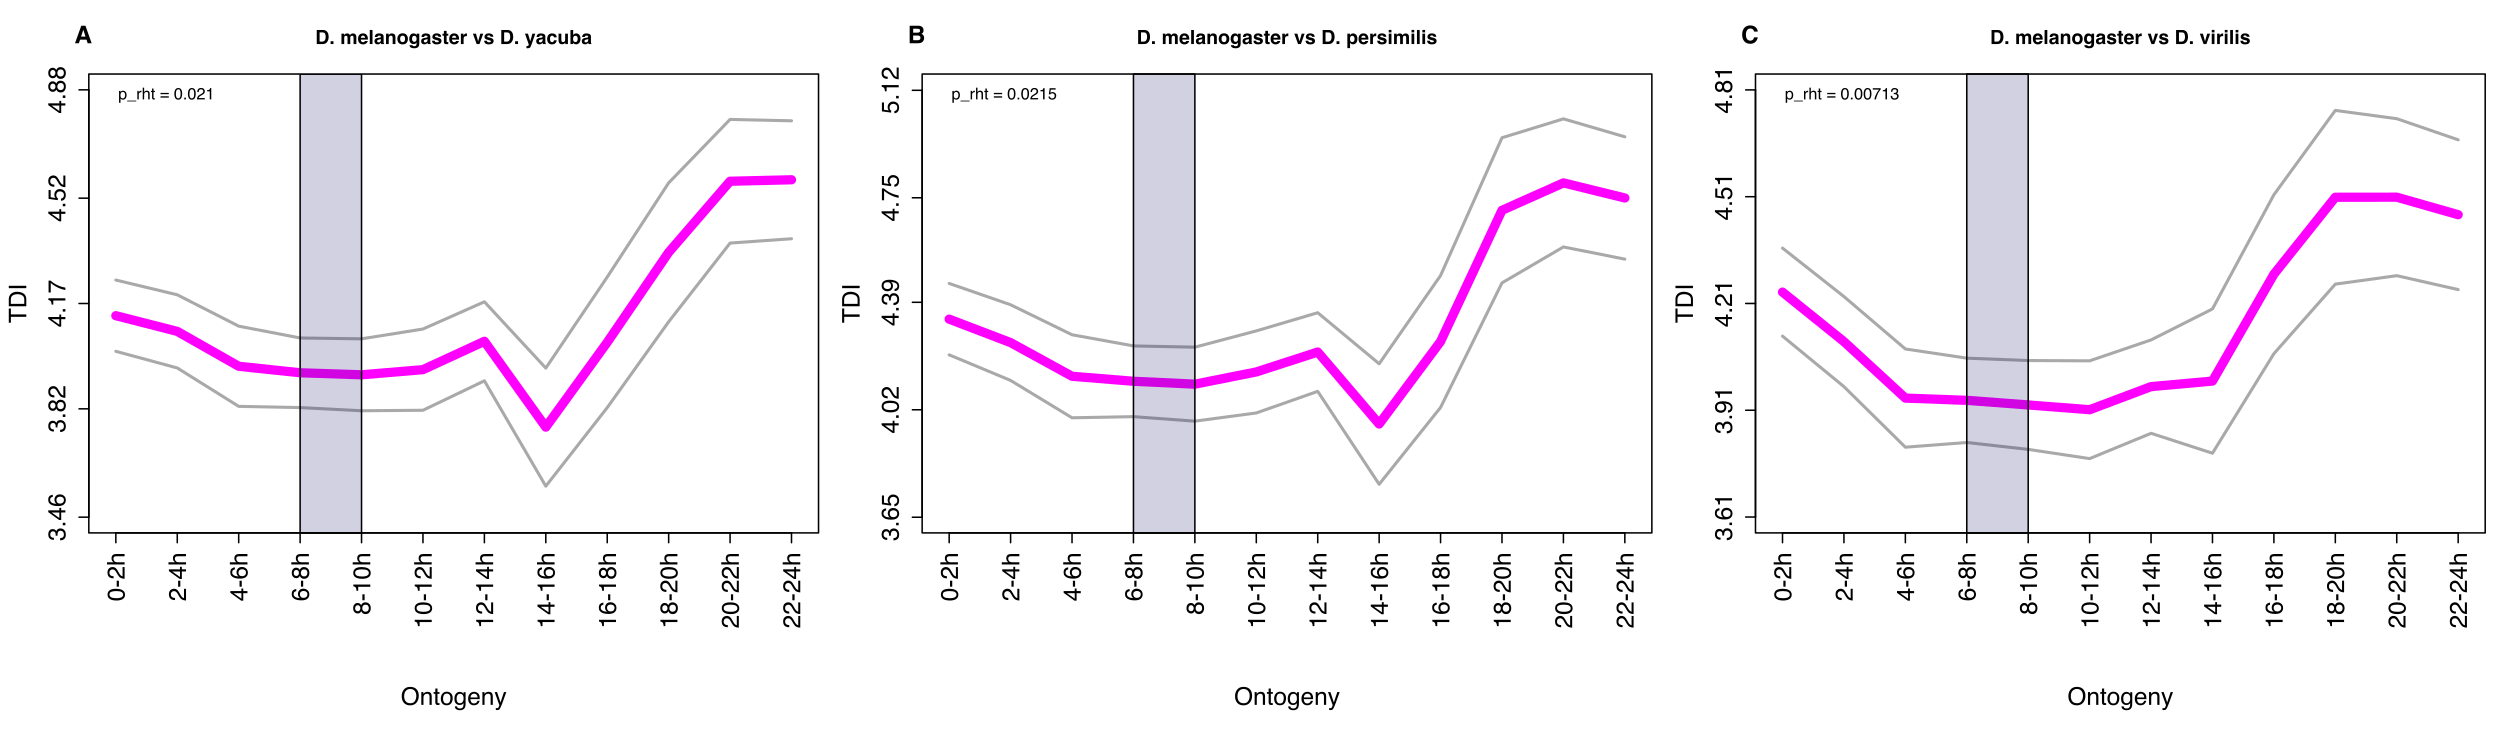<?xml version="1.0" encoding="UTF-8"?>
<svg xmlns="http://www.w3.org/2000/svg" xmlns:xlink="http://www.w3.org/1999/xlink" width="1216pt" height="360pt" viewBox="0 0 1216 360" version="1.1">
<defs>
<g>
<symbol overflow="visible" id="glyph0-0">
<path style="stroke:none;" d="M 0.719 0 L 0.719 -6.844 L 6.219 -6.844 L 6.219 0 Z M 5.359 -0.859 L 5.359 -5.984 L 1.562 -5.984 L 1.562 -0.859 Z "/>
</symbol>
<symbol overflow="visible" id="glyph0-1">
<path style="stroke:none;" d="M 2.109 -5.656 L 2.109 -1.188 L 3.422 -1.188 C 4.098 -1.188 4.57 -1.52 4.844 -2.188 C 4.988 -2.551 5.062 -2.984 5.062 -3.484 C 5.062 -4.18 4.953 -4.719 4.734 -5.094 C 4.516 -5.469 4.078 -5.656 3.422 -5.656 Z M 3.672 -6.844 C 4.098 -6.832 4.453 -6.781 4.734 -6.688 C 5.211 -6.531 5.598 -6.242 5.891 -5.828 C 6.129 -5.484 6.289 -5.113 6.375 -4.719 C 6.469 -4.32 6.516 -3.941 6.516 -3.578 C 6.516 -2.672 6.328 -1.906 5.953 -1.281 C 5.461 -0.426 4.703 0 3.672 0 L 0.719 0 L 0.719 -6.844 Z "/>
</symbol>
<symbol overflow="visible" id="glyph0-2">
<path style="stroke:none;" d="M 0.594 -1.375 L 2 -1.375 L 2 0 L 0.594 0 Z "/>
</symbol>
<symbol overflow="visible" id="glyph0-3">
<path style="stroke:none;" d=""/>
</symbol>
<symbol overflow="visible" id="glyph0-4">
<path style="stroke:none;" d="M 6.266 -5.172 C 6.484 -5.172 6.703 -5.125 6.922 -5.031 C 7.141 -4.945 7.336 -4.797 7.516 -4.578 C 7.66 -4.398 7.754 -4.188 7.797 -3.938 C 7.828 -3.758 7.844 -3.508 7.844 -3.188 L 7.844 0 L 6.484 0 L 6.484 -3.219 C 6.484 -3.406 6.453 -3.562 6.391 -3.688 C 6.273 -3.926 6.062 -4.047 5.75 -4.047 C 5.383 -4.047 5.129 -3.895 4.984 -3.594 C 4.91 -3.426 4.875 -3.234 4.875 -3.016 L 4.875 0 L 3.547 0 L 3.547 -3.016 C 3.547 -3.305 3.516 -3.523 3.453 -3.672 C 3.336 -3.91 3.117 -4.031 2.797 -4.031 C 2.422 -4.031 2.172 -3.91 2.047 -3.672 C 1.973 -3.523 1.938 -3.316 1.938 -3.047 L 1.938 0 L 0.594 0 L 0.594 -5.047 L 1.875 -5.047 L 1.875 -4.312 C 2.039 -4.57 2.195 -4.758 2.344 -4.875 C 2.602 -5.07 2.938 -5.172 3.344 -5.172 C 3.727 -5.172 4.039 -5.082 4.281 -4.906 C 4.469 -4.75 4.613 -4.551 4.719 -4.312 C 4.883 -4.602 5.098 -4.816 5.359 -4.953 C 5.629 -5.098 5.93 -5.172 6.266 -5.172 Z "/>
</symbol>
<symbol overflow="visible" id="glyph0-5">
<path style="stroke:none;" d="M 2.609 -4.094 C 2.305 -4.094 2.066 -4 1.891 -3.812 C 1.723 -3.625 1.617 -3.363 1.578 -3.031 L 3.641 -3.031 C 3.617 -3.383 3.508 -3.648 3.312 -3.828 C 3.125 -4.004 2.891 -4.094 2.609 -4.094 Z M 2.609 -5.188 C 3.035 -5.188 3.414 -5.109 3.75 -4.953 C 4.082 -4.797 4.359 -4.547 4.578 -4.203 C 4.773 -3.898 4.906 -3.551 4.969 -3.156 C 5 -2.926 5.016 -2.594 5.016 -2.156 L 1.547 -2.156 C 1.566 -1.656 1.727 -1.301 2.031 -1.094 C 2.207 -0.969 2.426 -0.906 2.688 -0.906 C 2.957 -0.906 3.176 -0.984 3.344 -1.141 C 3.438 -1.223 3.52 -1.336 3.594 -1.484 L 4.938 -1.484 C 4.906 -1.18 4.75 -0.879 4.469 -0.578 C 4.039 -0.078 3.438 0.172 2.656 0.172 C 2.008 0.172 1.441 -0.035 0.953 -0.453 C 0.461 -0.867 0.219 -1.547 0.219 -2.484 C 0.219 -3.359 0.438 -4.023 0.875 -4.484 C 1.32 -4.953 1.898 -5.188 2.609 -5.188 Z M 2.703 -5.188 Z "/>
</symbol>
<symbol overflow="visible" id="glyph0-6">
<path style="stroke:none;" d="M 1.969 0 L 0.641 0 L 0.641 -6.844 L 1.969 -6.844 Z "/>
</symbol>
<symbol overflow="visible" id="glyph0-7">
<path style="stroke:none;" d="M 3.406 -2.453 C 3.32 -2.398 3.238 -2.359 3.156 -2.328 C 3.07 -2.297 2.953 -2.266 2.797 -2.234 L 2.5 -2.188 C 2.227 -2.133 2.031 -2.07 1.906 -2 C 1.695 -1.883 1.594 -1.695 1.594 -1.438 C 1.594 -1.219 1.656 -1.055 1.781 -0.953 C 1.906 -0.848 2.062 -0.797 2.25 -0.797 C 2.531 -0.797 2.789 -0.879 3.031 -1.047 C 3.27 -1.211 3.395 -1.52 3.406 -1.969 Z M 2.609 -3.078 C 2.848 -3.109 3.02 -3.145 3.125 -3.188 C 3.312 -3.27 3.406 -3.395 3.406 -3.562 C 3.406 -3.77 3.332 -3.91 3.188 -3.984 C 3.051 -4.066 2.844 -4.109 2.562 -4.109 C 2.25 -4.109 2.023 -4.031 1.891 -3.875 C 1.805 -3.77 1.75 -3.617 1.719 -3.422 L 0.438 -3.422 C 0.469 -3.859 0.594 -4.223 0.812 -4.516 C 1.156 -4.953 1.754 -5.172 2.609 -5.172 C 3.16 -5.172 3.648 -5.062 4.078 -4.844 C 4.516 -4.625 4.734 -4.211 4.734 -3.609 L 4.734 -1.281 C 4.734 -1.125 4.734 -0.93 4.734 -0.703 C 4.742 -0.523 4.77 -0.406 4.812 -0.344 C 4.852 -0.281 4.922 -0.227 5.016 -0.188 L 5.016 0 L 3.578 0 C 3.535 -0.102 3.504 -0.195 3.484 -0.281 C 3.473 -0.375 3.461 -0.477 3.453 -0.594 C 3.266 -0.395 3.055 -0.227 2.828 -0.094 C 2.535 0.07 2.211 0.156 1.859 0.156 C 1.398 0.156 1.02 0.023 0.719 -0.234 C 0.426 -0.492 0.281 -0.863 0.281 -1.344 C 0.281 -1.969 0.52 -2.414 1 -2.688 C 1.258 -2.844 1.645 -2.953 2.156 -3.016 Z M 2.672 -5.188 Z "/>
</symbol>
<symbol overflow="visible" id="glyph0-8">
<path style="stroke:none;" d="M 3.422 -5.172 C 3.941 -5.172 4.367 -5.035 4.703 -4.766 C 5.035 -4.492 5.203 -4.039 5.203 -3.406 L 5.203 0 L 3.844 0 L 3.844 -3.078 C 3.844 -3.336 3.805 -3.539 3.734 -3.688 C 3.609 -3.945 3.363 -4.078 3 -4.078 C 2.551 -4.078 2.242 -3.883 2.078 -3.5 C 1.984 -3.301 1.938 -3.047 1.938 -2.734 L 1.938 0 L 0.625 0 L 0.625 -5.047 L 1.906 -5.047 L 1.906 -4.312 C 2.07 -4.57 2.234 -4.758 2.391 -4.875 C 2.66 -5.07 3.004 -5.172 3.422 -5.172 Z M 2.938 -5.188 Z "/>
</symbol>
<symbol overflow="visible" id="glyph0-9">
<path style="stroke:none;" d="M 2.891 -0.938 C 3.273 -0.938 3.57 -1.07 3.781 -1.344 C 3.988 -1.625 4.094 -2.016 4.094 -2.516 C 4.094 -3.023 3.988 -3.414 3.781 -3.688 C 3.57 -3.957 3.273 -4.094 2.891 -4.094 C 2.504 -4.094 2.203 -3.957 1.984 -3.688 C 1.773 -3.414 1.672 -3.023 1.672 -2.516 C 1.672 -2.016 1.773 -1.625 1.984 -1.344 C 2.203 -1.07 2.504 -0.938 2.891 -0.938 Z M 5.469 -2.516 C 5.469 -1.773 5.254 -1.141 4.828 -0.609 C 4.398 -0.086 3.754 0.172 2.891 0.172 C 2.023 0.172 1.379 -0.086 0.953 -0.609 C 0.523 -1.141 0.312 -1.773 0.312 -2.516 C 0.312 -3.242 0.523 -3.875 0.953 -4.406 C 1.379 -4.945 2.023 -5.219 2.891 -5.219 C 3.754 -5.219 4.398 -4.945 4.828 -4.406 C 5.254 -3.875 5.469 -3.242 5.469 -2.516 Z M 2.891 -5.188 Z "/>
</symbol>
<symbol overflow="visible" id="glyph0-10">
<path style="stroke:none;" d="M 2.781 -1.078 C 3.094 -1.078 3.352 -1.191 3.562 -1.422 C 3.781 -1.66 3.891 -2.035 3.891 -2.547 C 3.891 -3.023 3.785 -3.391 3.578 -3.641 C 3.379 -3.891 3.113 -4.016 2.781 -4.016 C 2.312 -4.016 1.988 -3.801 1.812 -3.375 C 1.719 -3.133 1.672 -2.848 1.672 -2.516 C 1.672 -2.211 1.723 -1.945 1.828 -1.719 C 2.004 -1.289 2.32 -1.078 2.781 -1.078 Z M 2.453 -5.172 C 2.711 -5.172 2.938 -5.133 3.125 -5.062 C 3.445 -4.926 3.707 -4.68 3.906 -4.328 L 3.906 -5.062 L 5.188 -5.062 L 5.188 -0.266 C 5.188 0.391 5.078 0.883 4.859 1.219 C 4.484 1.781 3.758 2.062 2.688 2.062 C 2.039 2.062 1.508 1.938 1.094 1.688 C 0.688 1.438 0.461 1.055 0.422 0.547 L 1.859 0.547 C 1.898 0.703 1.961 0.816 2.047 0.891 C 2.191 1.004 2.43 1.062 2.766 1.062 C 3.242 1.062 3.562 0.906 3.719 0.594 C 3.82 0.383 3.875 0.039 3.875 -0.438 L 3.875 -0.766 C 3.75 -0.547 3.613 -0.383 3.469 -0.281 C 3.207 -0.082 2.863 0.016 2.438 0.016 C 1.789 0.016 1.273 -0.207 0.891 -0.656 C 0.504 -1.113 0.312 -1.734 0.312 -2.516 C 0.312 -3.266 0.492 -3.895 0.859 -4.406 C 1.234 -4.914 1.766 -5.172 2.453 -5.172 Z M 2.875 -5.188 Z "/>
</symbol>
<symbol overflow="visible" id="glyph0-11">
<path style="stroke:none;" d="M 1.641 -1.609 C 1.672 -1.379 1.734 -1.211 1.828 -1.109 C 1.992 -0.93 2.297 -0.844 2.734 -0.844 C 2.992 -0.844 3.195 -0.879 3.344 -0.953 C 3.5 -1.035 3.578 -1.156 3.578 -1.312 C 3.578 -1.457 3.52 -1.57 3.406 -1.656 C 3.281 -1.727 2.816 -1.859 2.016 -2.047 C 1.453 -2.191 1.051 -2.367 0.812 -2.578 C 0.57 -2.797 0.453 -3.102 0.453 -3.5 C 0.453 -3.957 0.633 -4.352 1 -4.688 C 1.375 -5.031 1.895 -5.203 2.562 -5.203 C 3.188 -5.203 3.695 -5.07 4.094 -4.812 C 4.488 -4.562 4.719 -4.129 4.781 -3.516 L 3.453 -3.516 C 3.441 -3.68 3.395 -3.816 3.312 -3.922 C 3.164 -4.098 2.922 -4.188 2.578 -4.188 C 2.285 -4.188 2.078 -4.141 1.953 -4.047 C 1.836 -3.961 1.781 -3.859 1.781 -3.734 C 1.781 -3.586 1.844 -3.477 1.969 -3.406 C 2.102 -3.332 2.562 -3.211 3.344 -3.047 C 3.875 -2.922 4.27 -2.734 4.531 -2.484 C 4.789 -2.223 4.922 -1.906 4.922 -1.531 C 4.922 -1.031 4.734 -0.617 4.359 -0.297 C 3.984 0.016 3.41 0.172 2.641 0.172 C 1.836 0.172 1.25 0.004 0.875 -0.328 C 0.5 -0.66 0.312 -1.086 0.312 -1.609 Z M 2.656 -5.188 Z "/>
</symbol>
<symbol overflow="visible" id="glyph0-12">
<path style="stroke:none;" d="M 0.094 -4.062 L 0.094 -5.016 L 0.797 -5.016 L 0.797 -6.422 L 2.109 -6.422 L 2.109 -5.016 L 2.938 -5.016 L 2.938 -4.062 L 2.109 -4.062 L 2.109 -1.391 C 2.109 -1.18 2.133 -1.051 2.188 -1 C 2.238 -0.957 2.398 -0.938 2.672 -0.938 C 2.711 -0.938 2.754 -0.938 2.797 -0.938 C 2.836 -0.938 2.883 -0.938 2.938 -0.938 L 2.938 0.047 L 2.312 0.062 C 1.688 0.094 1.258 -0.008 1.031 -0.25 C 0.875 -0.406 0.797 -0.641 0.797 -0.953 L 0.797 -4.062 Z "/>
</symbol>
<symbol overflow="visible" id="glyph0-13">
<path style="stroke:none;" d="M 3.359 -5.172 C 3.391 -5.172 3.41 -5.172 3.422 -5.172 C 3.441 -5.172 3.484 -5.172 3.547 -5.172 L 3.547 -3.812 C 3.461 -3.82 3.383 -3.828 3.312 -3.828 C 3.25 -3.836 3.195 -3.844 3.156 -3.844 C 2.625 -3.844 2.27 -3.664 2.094 -3.312 C 1.988 -3.125 1.938 -2.828 1.938 -2.422 L 1.938 0 L 0.609 0 L 0.609 -5.062 L 1.859 -5.062 L 1.859 -4.172 C 2.066 -4.516 2.242 -4.742 2.391 -4.859 C 2.641 -5.066 2.961 -5.172 3.359 -5.172 Z "/>
</symbol>
<symbol overflow="visible" id="glyph0-14">
<path style="stroke:none;" d="M 3.734 -5.062 L 5.156 -5.062 L 3.328 0 L 1.938 0 L 0.125 -5.062 L 1.609 -5.062 L 2.656 -1.328 Z "/>
</symbol>
<symbol overflow="visible" id="glyph0-15">
<path style="stroke:none;" d="M 0.828 0.969 L 0.984 0.984 C 1.117 0.984 1.242 0.973 1.359 0.953 C 1.473 0.941 1.57 0.91 1.656 0.859 C 1.727 0.805 1.797 0.695 1.859 0.531 C 1.93 0.363 1.961 0.258 1.953 0.219 L 0.094 -5.062 L 1.562 -5.062 L 2.672 -1.328 L 3.719 -5.062 L 5.125 -5.062 L 3.391 -0.078 C 3.055 0.879 2.789 1.473 2.594 1.703 C 2.395 1.93 2.004 2.047 1.422 2.047 C 1.305 2.047 1.211 2.047 1.141 2.047 C 1.066 2.047 0.961 2.039 0.828 2.031 Z M 2.609 -5.188 Z "/>
</symbol>
<symbol overflow="visible" id="glyph0-16">
<path style="stroke:none;" d="M 3.641 -3.25 C 3.609 -3.438 3.547 -3.602 3.453 -3.75 C 3.297 -3.957 3.062 -4.062 2.75 -4.062 C 2.312 -4.062 2.008 -3.836 1.844 -3.391 C 1.758 -3.16 1.719 -2.848 1.719 -2.453 C 1.719 -2.086 1.758 -1.789 1.844 -1.562 C 2 -1.145 2.297 -0.938 2.734 -0.938 C 3.047 -0.938 3.266 -1.02 3.391 -1.188 C 3.516 -1.352 3.594 -1.566 3.625 -1.828 L 4.984 -1.828 C 4.953 -1.43 4.805 -1.051 4.547 -0.688 C 4.129 -0.113 3.516 0.172 2.703 0.172 C 1.891 0.172 1.289 -0.066 0.906 -0.547 C 0.52 -1.023 0.328 -1.648 0.328 -2.422 C 0.328 -3.297 0.535 -3.973 0.953 -4.453 C 1.379 -4.93 1.969 -5.172 2.719 -5.172 C 3.352 -5.172 3.867 -5.031 4.266 -4.75 C 4.672 -4.469 4.91 -3.969 4.984 -3.25 Z M 2.734 -5.188 Z "/>
</symbol>
<symbol overflow="visible" id="glyph0-17">
<path style="stroke:none;" d="M 1.938 -5.062 L 1.938 -2.016 C 1.938 -1.723 1.969 -1.504 2.031 -1.359 C 2.156 -1.098 2.395 -0.969 2.75 -0.969 C 3.195 -0.969 3.504 -1.148 3.672 -1.516 C 3.754 -1.711 3.797 -1.977 3.797 -2.312 L 3.797 -5.062 L 5.141 -5.062 L 5.141 0 L 3.859 0 L 3.859 -0.719 C 3.848 -0.695 3.816 -0.645 3.766 -0.562 C 3.711 -0.488 3.656 -0.426 3.594 -0.375 C 3.383 -0.188 3.18 -0.062 2.984 0 C 2.797 0.07 2.57 0.109 2.312 0.109 C 1.562 0.109 1.055 -0.16 0.797 -0.703 C 0.648 -0.992 0.578 -1.43 0.578 -2.016 L 0.578 -5.062 Z M 2.859 -5.188 Z "/>
</symbol>
<symbol overflow="visible" id="glyph0-18">
<path style="stroke:none;" d="M 3.344 -5.172 C 4.008 -5.172 4.531 -4.93 4.906 -4.453 C 5.281 -3.973 5.469 -3.352 5.469 -2.594 C 5.469 -1.812 5.281 -1.16 4.906 -0.641 C 4.539 -0.117 4.023 0.141 3.359 0.141 C 2.941 0.141 2.609 0.055 2.359 -0.109 C 2.203 -0.211 2.035 -0.391 1.859 -0.641 L 1.859 0 L 0.578 0 L 0.578 -6.828 L 1.891 -6.828 L 1.891 -4.391 C 2.055 -4.629 2.238 -4.812 2.438 -4.938 C 2.676 -5.094 2.977 -5.172 3.344 -5.172 Z M 3.016 -0.953 C 3.348 -0.953 3.609 -1.086 3.797 -1.359 C 3.992 -1.641 4.094 -2.004 4.094 -2.453 C 4.094 -2.805 4.047 -3.102 3.953 -3.344 C 3.773 -3.789 3.445 -4.016 2.969 -4.016 C 2.488 -4.016 2.16 -3.797 1.984 -3.359 C 1.891 -3.129 1.844 -2.828 1.844 -2.453 C 1.844 -2.023 1.938 -1.664 2.125 -1.375 C 2.32 -1.094 2.617 -0.953 3.016 -0.953 Z "/>
</symbol>
<symbol overflow="visible" id="glyph0-19">
<path style="stroke:none;" d="M 4.094 -2.531 C 4.094 -2.914 4.004 -3.258 3.828 -3.562 C 3.648 -3.863 3.363 -4.016 2.969 -4.016 C 2.488 -4.016 2.16 -3.785 1.984 -3.328 C 1.891 -3.086 1.844 -2.781 1.844 -2.406 C 1.844 -1.82 2 -1.41 2.312 -1.172 C 2.5 -1.035 2.719 -0.969 2.969 -0.969 C 3.332 -0.969 3.609 -1.109 3.797 -1.391 C 3.992 -1.672 4.094 -2.051 4.094 -2.531 Z M 3.344 -5.172 C 3.938 -5.172 4.438 -4.953 4.844 -4.516 C 5.258 -4.078 5.469 -3.438 5.469 -2.594 C 5.469 -1.695 5.266 -1.016 4.859 -0.547 C 4.461 -0.086 3.945 0.141 3.312 0.141 C 2.914 0.141 2.582 0.039 2.312 -0.156 C 2.164 -0.27 2.023 -0.43 1.891 -0.641 L 1.891 1.984 L 0.578 1.984 L 0.578 -5.062 L 1.844 -5.062 L 1.844 -4.312 C 1.988 -4.531 2.141 -4.703 2.297 -4.828 C 2.586 -5.055 2.938 -5.172 3.344 -5.172 Z "/>
</symbol>
<symbol overflow="visible" id="glyph0-20">
<path style="stroke:none;" d="M 1.969 -5.656 L 0.641 -5.656 L 0.641 -6.875 L 1.969 -6.875 Z M 0.641 -5.062 L 1.969 -5.062 L 1.969 0 L 0.641 0 Z "/>
</symbol>
<symbol overflow="visible" id="glyph1-0">
<path style="stroke:none;" d="M 0.375 0 L 0.375 -8.516 L 7.141 -8.516 L 7.141 0 Z M 6.078 -1.062 L 6.078 -7.453 L 1.453 -7.453 L 1.453 -1.062 Z "/>
</symbol>
<symbol overflow="visible" id="glyph1-1">
<path style="stroke:none;" d="M 4.578 -8.75 C 6.086 -8.75 7.203 -8.266 7.922 -7.297 C 8.484 -6.547 8.766 -5.582 8.766 -4.406 C 8.766 -3.133 8.441 -2.078 7.797 -1.234 C 7.035 -0.242 5.957 0.25 4.562 0.25 C 3.25 0.25 2.219 -0.18 1.469 -1.047 C 0.801 -1.879 0.469 -2.938 0.469 -4.219 C 0.469 -5.363 0.754 -6.348 1.328 -7.172 C 2.055 -8.223 3.141 -8.75 4.578 -8.75 Z M 4.703 -0.781 C 5.711 -0.781 6.441 -1.145 6.891 -1.875 C 7.348 -2.602 7.578 -3.441 7.578 -4.391 C 7.578 -5.391 7.316 -6.191 6.797 -6.797 C 6.273 -7.41 5.562 -7.719 4.656 -7.719 C 3.77 -7.719 3.047 -7.414 2.484 -6.812 C 1.93 -6.207 1.656 -5.316 1.656 -4.141 C 1.656 -3.191 1.895 -2.395 2.375 -1.75 C 2.852 -1.102 3.629 -0.781 4.703 -0.781 Z M 4.609 -8.75 Z "/>
</symbol>
<symbol overflow="visible" id="glyph1-2">
<path style="stroke:none;" d="M 0.766 -6.203 L 1.75 -6.203 L 1.75 -5.328 C 2.051 -5.691 2.363 -5.953 2.688 -6.109 C 3.02 -6.266 3.383 -6.344 3.781 -6.344 C 4.664 -6.344 5.266 -6.035 5.578 -5.422 C 5.742 -5.086 5.828 -4.609 5.828 -3.984 L 5.828 0 L 4.766 0 L 4.766 -3.906 C 4.766 -4.289 4.707 -4.598 4.594 -4.828 C 4.406 -5.211 4.07 -5.406 3.594 -5.406 C 3.344 -5.406 3.141 -5.379 2.984 -5.328 C 2.691 -5.242 2.441 -5.078 2.234 -4.828 C 2.055 -4.617 1.941 -4.406 1.891 -4.188 C 1.836 -3.969 1.812 -3.656 1.812 -3.25 L 1.812 0 L 0.766 0 Z M 3.219 -6.359 Z "/>
</symbol>
<symbol overflow="visible" id="glyph1-3">
<path style="stroke:none;" d="M 0.969 -7.938 L 2.031 -7.938 L 2.031 -6.203 L 3.016 -6.203 L 3.016 -5.359 L 2.031 -5.359 L 2.031 -1.297 C 2.031 -1.086 2.102 -0.945 2.25 -0.875 C 2.332 -0.832 2.469 -0.812 2.656 -0.812 C 2.707 -0.812 2.758 -0.812 2.812 -0.812 C 2.875 -0.812 2.941 -0.816 3.016 -0.828 L 3.016 0 C 2.898 0.031 2.773 0.051 2.641 0.062 C 2.516 0.082 2.379 0.094 2.234 0.094 C 1.742 0.094 1.41 -0.031 1.234 -0.281 C 1.055 -0.531 0.969 -0.852 0.969 -1.25 L 0.969 -5.359 L 0.141 -5.359 L 0.141 -6.203 L 0.969 -6.203 Z "/>
</symbol>
<symbol overflow="visible" id="glyph1-4">
<path style="stroke:none;" d="M 3.234 -0.672 C 3.922 -0.672 4.391 -0.93 4.641 -1.453 C 4.898 -1.984 5.031 -2.566 5.031 -3.203 C 5.031 -3.785 4.941 -4.258 4.766 -4.625 C 4.461 -5.195 3.953 -5.484 3.234 -5.484 C 2.598 -5.484 2.133 -5.238 1.844 -4.75 C 1.562 -4.258 1.422 -3.672 1.422 -2.984 C 1.422 -2.328 1.562 -1.773 1.844 -1.328 C 2.133 -0.891 2.598 -0.672 3.234 -0.672 Z M 3.266 -6.391 C 4.066 -6.391 4.742 -6.125 5.297 -5.594 C 5.848 -5.062 6.125 -4.273 6.125 -3.234 C 6.125 -2.234 5.879 -1.406 5.391 -0.75 C 4.91 -0.102 4.156 0.219 3.125 0.219 C 2.27 0.219 1.594 -0.066 1.094 -0.641 C 0.594 -1.211 0.344 -1.988 0.344 -2.969 C 0.344 -4.008 0.609 -4.836 1.141 -5.453 C 1.672 -6.078 2.379 -6.391 3.266 -6.391 Z M 3.234 -6.359 Z "/>
</symbol>
<symbol overflow="visible" id="glyph1-5">
<path style="stroke:none;" d="M 2.953 -6.312 C 3.441 -6.312 3.867 -6.191 4.234 -5.953 C 4.43 -5.816 4.629 -5.625 4.828 -5.375 L 4.828 -6.156 L 5.797 -6.156 L 5.797 -0.5 C 5.797 0.281 5.68 0.898 5.453 1.359 C 5.016 2.203 4.195 2.625 3 2.625 C 2.332 2.625 1.77 2.473 1.312 2.172 C 0.852 1.879 0.598 1.41 0.547 0.766 L 1.609 0.766 C 1.66 1.047 1.758 1.266 1.906 1.422 C 2.145 1.648 2.516 1.766 3.016 1.766 C 3.816 1.766 4.344 1.484 4.594 0.922 C 4.738 0.586 4.805 -0.004 4.797 -0.859 C 4.586 -0.547 4.332 -0.312 4.031 -0.156 C 3.738 0 3.352 0.078 2.875 0.078 C 2.195 0.078 1.609 -0.16 1.109 -0.641 C 0.609 -1.117 0.359 -1.91 0.359 -3.016 C 0.359 -4.047 0.609 -4.852 1.109 -5.438 C 1.617 -6.02 2.234 -6.312 2.953 -6.312 Z M 4.828 -3.125 C 4.828 -3.895 4.672 -4.461 4.359 -4.828 C 4.047 -5.203 3.645 -5.391 3.156 -5.391 C 2.414 -5.391 1.91 -5.047 1.641 -4.359 C 1.492 -3.992 1.422 -3.516 1.422 -2.922 C 1.422 -2.223 1.562 -1.691 1.844 -1.328 C 2.133 -0.961 2.52 -0.781 3 -0.781 C 3.75 -0.781 4.273 -1.117 4.578 -1.797 C 4.742 -2.172 4.828 -2.613 4.828 -3.125 Z M 3.078 -6.359 Z "/>
</symbol>
<symbol overflow="visible" id="glyph1-6">
<path style="stroke:none;" d="M 3.344 -6.344 C 3.789 -6.344 4.219 -6.238 4.625 -6.031 C 5.039 -5.832 5.359 -5.566 5.578 -5.234 C 5.785 -4.922 5.926 -4.555 6 -4.141 C 6.062 -3.859 6.094 -3.398 6.094 -2.766 L 1.531 -2.766 C 1.551 -2.141 1.703 -1.633 1.984 -1.25 C 2.266 -0.875 2.695 -0.688 3.281 -0.688 C 3.82 -0.688 4.254 -0.863 4.578 -1.219 C 4.766 -1.426 4.895 -1.672 4.969 -1.953 L 6 -1.953 C 5.969 -1.723 5.875 -1.469 5.719 -1.188 C 5.57 -0.906 5.406 -0.676 5.219 -0.5 C 4.906 -0.188 4.516 0.02 4.047 0.125 C 3.797 0.188 3.508 0.219 3.188 0.219 C 2.414 0.219 1.758 -0.062 1.219 -0.625 C 0.688 -1.188 0.422 -1.973 0.422 -2.984 C 0.422 -3.984 0.691 -4.789 1.234 -5.406 C 1.773 -6.031 2.477 -6.344 3.344 -6.344 Z M 5.016 -3.594 C 4.973 -4.051 4.875 -4.414 4.719 -4.688 C 4.438 -5.188 3.957 -5.438 3.281 -5.438 C 2.801 -5.438 2.398 -5.266 2.078 -4.922 C 1.754 -4.578 1.582 -4.133 1.562 -3.594 Z M 3.25 -6.359 Z "/>
</symbol>
<symbol overflow="visible" id="glyph1-7">
<path style="stroke:none;" d="M 4.641 -6.203 L 5.797 -6.203 C 5.648 -5.805 5.32 -4.898 4.812 -3.484 C 4.438 -2.422 4.125 -1.551 3.875 -0.875 C 3.27 0.707 2.844 1.672 2.594 2.016 C 2.344 2.367 1.914 2.547 1.312 2.547 C 1.164 2.547 1.051 2.539 0.969 2.531 C 0.895 2.52 0.801 2.5 0.688 2.469 L 0.688 1.516 C 0.863 1.566 0.992 1.598 1.078 1.609 C 1.16 1.617 1.234 1.625 1.297 1.625 C 1.484 1.625 1.625 1.594 1.719 1.531 C 1.812 1.469 1.891 1.391 1.953 1.297 C 1.973 1.266 2.039 1.102 2.156 0.812 C 2.281 0.531 2.367 0.32 2.422 0.188 L 0.125 -6.203 L 1.297 -6.203 L 2.969 -1.156 Z M 2.969 -6.359 Z "/>
</symbol>
<symbol overflow="visible" id="glyph2-0">
<path style="stroke:none;" d="M 0 -0.375 L -8.516 -0.375 L -8.516 -7.141 L 0 -7.141 Z M -1.062 -6.078 L -7.453 -6.078 L -7.453 -1.453 L -1.062 -1.453 Z "/>
</symbol>
<symbol overflow="visible" id="glyph2-1">
<path style="stroke:none;" d="M -8.297 -3.219 C -8.297 -4.289 -7.852 -5.066 -6.969 -5.547 C -6.289 -5.91 -5.352 -6.094 -4.156 -6.094 C -3.031 -6.094 -2.098 -5.926 -1.359 -5.594 C -0.305 -5.102 0.219 -4.305 0.219 -3.203 C 0.219 -2.203 -0.211 -1.461 -1.078 -0.984 C -1.797 -0.578 -2.766 -0.375 -3.984 -0.375 C -4.922 -0.375 -5.727 -0.492 -6.406 -0.734 C -7.664 -1.191 -8.297 -2.02 -8.297 -3.219 Z M -0.719 -3.203 C -0.719 -3.742 -0.957 -4.172 -1.438 -4.484 C -1.914 -4.805 -2.812 -4.969 -4.125 -4.969 C -5.062 -4.969 -5.832 -4.852 -6.438 -4.625 C -7.051 -4.395 -7.359 -3.945 -7.359 -3.281 C -7.359 -2.664 -7.066 -2.211 -6.484 -1.922 C -5.91 -1.641 -5.062 -1.5 -3.938 -1.5 C -3.094 -1.5 -2.414 -1.594 -1.906 -1.781 C -1.113 -2.051 -0.719 -2.523 -0.719 -3.203 Z "/>
</symbol>
<symbol overflow="visible" id="glyph2-2">
<path style="stroke:none;" d="M -3.844 -0.5 L -3.844 -3.406 L -2.766 -3.406 L -2.766 -0.5 Z "/>
</symbol>
<symbol overflow="visible" id="glyph2-3">
<path style="stroke:none;" d="M 0 -0.375 C -0.719 -0.406 -1.336 -0.551 -1.859 -0.812 C -2.391 -1.07 -2.875 -1.57 -3.312 -2.312 L -3.953 -3.438 C -4.242 -3.938 -4.492 -4.285 -4.703 -4.484 C -5.016 -4.797 -5.379 -4.953 -5.797 -4.953 C -6.273 -4.953 -6.656 -4.805 -6.938 -4.516 C -7.227 -4.234 -7.375 -3.848 -7.375 -3.359 C -7.375 -2.648 -7.102 -2.156 -6.562 -1.875 C -6.27 -1.727 -5.867 -1.648 -5.359 -1.641 L -5.359 -0.578 C -6.078 -0.586 -6.664 -0.719 -7.125 -0.969 C -7.926 -1.426 -8.328 -2.227 -8.328 -3.375 C -8.328 -4.32 -8.07 -5.016 -7.562 -5.453 C -7.051 -5.891 -6.477 -6.109 -5.844 -6.109 C -5.176 -6.109 -4.609 -5.875 -4.141 -5.406 C -3.867 -5.133 -3.535 -4.648 -3.141 -3.953 L -2.703 -3.156 C -2.492 -2.781 -2.297 -2.484 -2.109 -2.266 C -1.766 -1.879 -1.391 -1.633 -0.984 -1.531 L -0.984 -6.078 L 0 -6.078 Z "/>
</symbol>
<symbol overflow="visible" id="glyph2-4">
<path style="stroke:none;" d="M -8.547 -0.766 L -8.547 -1.812 L -5.375 -1.812 C -5.688 -2.062 -5.906 -2.281 -6.031 -2.469 C -6.25 -2.812 -6.359 -3.234 -6.359 -3.734 C -6.359 -4.629 -6.047 -5.238 -5.422 -5.562 C -5.078 -5.738 -4.598 -5.828 -3.984 -5.828 L 0 -5.828 L 0 -4.75 L -3.906 -4.75 C -4.363 -4.75 -4.703 -4.691 -4.922 -4.578 C -5.254 -4.391 -5.422 -4.035 -5.422 -3.516 C -5.422 -3.078 -5.27 -2.68 -4.969 -2.328 C -4.676 -1.984 -4.117 -1.812 -3.297 -1.812 L 0 -1.812 L 0 -0.766 Z "/>
</symbol>
<symbol overflow="visible" id="glyph2-5">
<path style="stroke:none;" d="M -2.938 -3.922 L -6.703 -3.922 L -2.938 -1.266 Z M 0 -3.938 L -2.031 -3.938 L -2.031 -0.297 L -3.047 -0.297 L -8.328 -4.109 L -8.328 -4.984 L -2.938 -4.984 L -2.938 -6.203 L -2.031 -6.203 L -2.031 -4.984 L 0 -4.984 Z "/>
</symbol>
<symbol overflow="visible" id="glyph2-6">
<path style="stroke:none;" d="M -8.344 -3.469 C -8.344 -4.395 -8.098 -5.039 -7.609 -5.406 C -7.129 -5.77 -6.633 -5.953 -6.125 -5.953 L -6.125 -4.922 C -6.457 -4.859 -6.719 -4.766 -6.906 -4.641 C -7.25 -4.379 -7.422 -3.992 -7.422 -3.484 C -7.422 -2.898 -7.148 -2.438 -6.609 -2.094 C -6.066 -1.75 -5.297 -1.562 -4.297 -1.531 C -4.648 -1.77 -4.91 -2.066 -5.078 -2.422 C -5.234 -2.754 -5.312 -3.129 -5.312 -3.547 C -5.312 -4.242 -5.086 -4.848 -4.641 -5.359 C -4.203 -5.879 -3.539 -6.141 -2.656 -6.141 C -1.906 -6.141 -1.238 -5.895 -0.656 -5.406 C -0.07 -4.914 0.219 -4.219 0.219 -3.312 C 0.219 -2.531 -0.07 -1.859 -0.656 -1.297 C -1.25 -0.734 -2.242 -0.453 -3.641 -0.453 C -4.68 -0.453 -5.562 -0.578 -6.281 -0.828 C -7.656 -1.305 -8.344 -2.188 -8.344 -3.469 Z M -0.719 -3.391 C -0.719 -3.941 -0.898 -4.352 -1.266 -4.625 C -1.641 -4.895 -2.078 -5.031 -2.578 -5.031 C -3.004 -5.031 -3.406 -4.91 -3.781 -4.672 C -4.164 -4.43 -4.359 -3.988 -4.359 -3.344 C -4.359 -2.895 -4.207 -2.5 -3.906 -2.156 C -3.613 -1.82 -3.172 -1.656 -2.578 -1.656 C -2.047 -1.656 -1.602 -1.805 -1.25 -2.109 C -0.895 -2.422 -0.719 -2.848 -0.719 -3.391 Z "/>
</symbol>
<symbol overflow="visible" id="glyph2-7">
<path style="stroke:none;" d="M -4.828 -3.234 C -4.828 -3.691 -4.953 -4.051 -5.203 -4.312 C -5.461 -4.57 -5.77 -4.703 -6.125 -4.703 C -6.438 -4.703 -6.723 -4.578 -6.984 -4.328 C -7.242 -4.078 -7.375 -3.695 -7.375 -3.188 C -7.375 -2.688 -7.242 -2.32 -6.984 -2.094 C -6.723 -1.875 -6.422 -1.766 -6.078 -1.766 C -5.68 -1.766 -5.375 -1.91 -5.156 -2.203 C -4.938 -2.492 -4.828 -2.836 -4.828 -3.234 Z M -0.719 -3.297 C -0.719 -3.773 -0.848 -4.172 -1.109 -4.484 C -1.367 -4.805 -1.754 -4.969 -2.266 -4.969 C -2.805 -4.969 -3.211 -4.801 -3.484 -4.469 C -3.766 -4.145 -3.906 -3.727 -3.906 -3.219 C -3.906 -2.719 -3.766 -2.312 -3.484 -2 C -3.203 -1.688 -2.812 -1.531 -2.312 -1.531 C -1.875 -1.531 -1.5 -1.672 -1.188 -1.953 C -0.875 -2.242 -0.719 -2.691 -0.719 -3.297 Z M -4.422 -1.812 C -4.547 -1.52 -4.691 -1.289 -4.859 -1.125 C -5.172 -0.82 -5.57 -0.672 -6.062 -0.672 C -6.688 -0.672 -7.219 -0.895 -7.656 -1.344 C -8.102 -1.789 -8.328 -2.426 -8.328 -3.25 C -8.328 -4.051 -8.113 -4.676 -7.688 -5.125 C -7.27 -5.57 -6.785 -5.797 -6.234 -5.797 C -5.711 -5.797 -5.289 -5.664 -4.969 -5.406 C -4.789 -5.258 -4.613 -5.031 -4.438 -4.719 C -4.281 -5.062 -4.098 -5.332 -3.891 -5.531 C -3.504 -5.906 -3.004 -6.094 -2.391 -6.094 C -1.648 -6.094 -1.023 -5.844 -0.516 -5.344 C -0.016 -4.852 0.234 -4.16 0.234 -3.266 C 0.234 -2.461 0.016 -1.781 -0.422 -1.219 C -0.859 -0.656 -1.492 -0.375 -2.328 -0.375 C -2.816 -0.375 -3.238 -0.492 -3.594 -0.734 C -3.957 -0.984 -4.234 -1.344 -4.422 -1.812 Z "/>
</symbol>
<symbol overflow="visible" id="glyph2-8">
<path style="stroke:none;" d="M -5.875 -1.141 L -6.688 -1.141 C -6.758 -1.891 -6.879 -2.41 -7.047 -2.703 C -7.223 -3.004 -7.629 -3.227 -8.266 -3.375 L -8.266 -4.203 L 0 -4.203 L 0 -3.094 L -5.875 -3.094 Z "/>
</symbol>
<symbol overflow="visible" id="glyph2-9">
<path style="stroke:none;" d="M 0.219 -3.078 C 0.219 -2.098 -0.047 -1.383 -0.578 -0.938 C -1.117 -0.5 -1.773 -0.281 -2.547 -0.281 L -2.547 -1.375 C -2.016 -1.414 -1.625 -1.516 -1.375 -1.672 C -0.938 -1.941 -0.719 -2.43 -0.719 -3.141 C -0.719 -3.691 -0.863 -4.133 -1.156 -4.469 C -1.457 -4.801 -1.836 -4.969 -2.297 -4.969 C -2.867 -4.969 -3.27 -4.789 -3.5 -4.438 C -3.727 -4.082 -3.844 -3.598 -3.844 -2.984 C -3.844 -2.91 -3.844 -2.836 -3.844 -2.766 C -3.844 -2.691 -3.836 -2.617 -3.828 -2.547 L -4.75 -2.547 C -4.738 -2.66 -4.727 -2.754 -4.719 -2.828 C -4.719 -2.898 -4.719 -2.977 -4.719 -3.062 C -4.719 -3.445 -4.781 -3.77 -4.906 -4.031 C -5.125 -4.469 -5.516 -4.688 -6.078 -4.688 C -6.484 -4.688 -6.797 -4.535 -7.016 -4.234 C -7.242 -3.941 -7.359 -3.602 -7.359 -3.219 C -7.359 -2.52 -7.129 -2.039 -6.672 -1.781 C -6.41 -1.625 -6.047 -1.539 -5.578 -1.531 L -5.578 -0.5 C -6.191 -0.5 -6.719 -0.617 -7.156 -0.859 C -7.926 -1.285 -8.312 -2.035 -8.312 -3.109 C -8.312 -3.953 -8.125 -4.602 -7.75 -5.062 C -7.375 -5.531 -6.828 -5.766 -6.109 -5.766 C -5.598 -5.766 -5.188 -5.629 -4.875 -5.359 C -4.676 -5.191 -4.52 -4.973 -4.406 -4.703 C -4.289 -5.141 -4.062 -5.477 -3.719 -5.719 C -3.375 -5.969 -2.953 -6.094 -2.453 -6.094 C -1.66 -6.094 -1.016 -5.828 -0.516 -5.297 C -0.023 -4.773 0.219 -4.035 0.219 -3.078 Z "/>
</symbol>
<symbol overflow="visible" id="glyph2-10">
<path style="stroke:none;" d="M -1.266 -1.016 L -1.266 -2.234 L 0 -2.234 L 0 -1.016 Z "/>
</symbol>
<symbol overflow="visible" id="glyph2-11">
<path style="stroke:none;" d="M -8.172 -6.203 L -7.25 -6.203 C -6.988 -5.941 -6.535 -5.586 -5.891 -5.141 C -5.254 -4.703 -4.566 -4.312 -3.828 -3.969 C -3.109 -3.633 -2.445 -3.379 -1.844 -3.203 C -1.469 -3.086 -0.852 -2.941 0 -2.766 L 0 -1.625 C -1.582 -1.883 -3.16 -2.461 -4.734 -3.359 C -5.648 -3.891 -6.441 -4.445 -7.109 -5.031 L -7.109 -0.438 L -8.172 -0.438 Z "/>
</symbol>
<symbol overflow="visible" id="glyph2-12">
<path style="stroke:none;" d="M -2.109 -1.469 C -1.516 -1.539 -1.102 -1.816 -0.875 -2.297 C -0.758 -2.547 -0.703 -2.832 -0.703 -3.156 C -0.703 -3.77 -0.898 -4.223 -1.297 -4.516 C -1.691 -4.816 -2.129 -4.969 -2.609 -4.969 C -3.191 -4.969 -3.641 -4.789 -3.953 -4.438 C -4.273 -4.082 -4.438 -3.66 -4.438 -3.172 C -4.438 -2.805 -4.363 -2.492 -4.219 -2.234 C -4.082 -1.984 -3.891 -1.77 -3.641 -1.594 L -3.688 -0.688 L -8.172 -1.312 L -8.172 -5.625 L -7.156 -5.625 L -7.156 -2.094 L -4.844 -1.75 C -4.988 -1.938 -5.098 -2.117 -5.172 -2.297 C -5.305 -2.609 -5.375 -2.969 -5.375 -3.375 C -5.375 -4.133 -5.125 -4.773 -4.625 -5.297 C -4.133 -5.828 -3.516 -6.094 -2.766 -6.094 C -1.984 -6.094 -1.289 -5.848 -0.688 -5.359 C -0.094 -4.879 0.203 -4.109 0.203 -3.047 C 0.203 -2.367 0.016 -1.77 -0.359 -1.25 C -0.742 -0.727 -1.328 -0.438 -2.109 -0.375 Z "/>
</symbol>
<symbol overflow="visible" id="glyph2-13">
<path style="stroke:none;" d="M -8.516 -7.109 L -7.5 -7.109 L -7.5 -4.234 L 0 -4.234 L 0 -3.062 L -7.5 -3.062 L -7.5 -0.188 L -8.516 -0.188 Z "/>
</symbol>
<symbol overflow="visible" id="glyph2-14">
<path style="stroke:none;" d="M -0.984 -4.172 C -0.984 -4.566 -1.023 -4.891 -1.109 -5.141 C -1.254 -5.586 -1.547 -5.953 -1.984 -6.234 C -2.328 -6.461 -2.766 -6.629 -3.297 -6.734 C -3.617 -6.785 -3.914 -6.812 -4.188 -6.812 C -5.25 -6.812 -6.07 -6.602 -6.656 -6.188 C -7.238 -5.77 -7.531 -5.094 -7.531 -4.156 L -7.531 -2.109 L -0.984 -2.109 Z M -8.516 -0.953 L -8.516 -4.406 C -8.516 -5.57 -8.098 -6.477 -7.266 -7.125 C -6.516 -7.707 -5.555 -8 -4.391 -8 C -3.484 -8 -2.664 -7.828 -1.938 -7.484 C -0.645 -6.891 0 -5.859 0 -4.391 L 0 -0.953 Z "/>
</symbol>
<symbol overflow="visible" id="glyph2-15">
<path style="stroke:none;" d="M -8.516 -1.172 L -8.516 -2.328 L 0 -2.328 L 0 -1.172 Z "/>
</symbol>
<symbol overflow="visible" id="glyph2-16">
<path style="stroke:none;" d="M -2 -1.578 C -1.426 -1.609 -1.031 -1.832 -0.812 -2.25 C -0.695 -2.457 -0.641 -2.695 -0.641 -2.969 C -0.641 -3.469 -0.848 -3.891 -1.266 -4.234 C -1.68 -4.586 -2.523 -4.836 -3.797 -4.984 C -3.422 -4.754 -3.16 -4.469 -3.016 -4.125 C -2.867 -3.781 -2.797 -3.41 -2.797 -3.016 C -2.797 -2.223 -3.047 -1.594 -3.547 -1.125 C -4.047 -0.656 -4.688 -0.422 -5.469 -0.422 C -6.219 -0.422 -6.879 -0.648 -7.453 -1.109 C -8.023 -1.566 -8.312 -2.25 -8.312 -3.156 C -8.312 -4.363 -7.77 -5.195 -6.688 -5.656 C -6.082 -5.906 -5.332 -6.031 -4.438 -6.031 C -3.414 -6.031 -2.516 -5.879 -1.734 -5.578 C -0.422 -5.066 0.234 -4.207 0.234 -3 C 0.234 -2.188 0.02 -1.566 -0.406 -1.141 C -0.832 -0.723 -1.363 -0.516 -2 -0.516 Z M -3.719 -3.156 C -3.719 -3.57 -3.852 -3.953 -4.125 -4.297 C -4.395 -4.641 -4.867 -4.812 -5.547 -4.812 C -6.16 -4.812 -6.613 -4.656 -6.906 -4.344 C -7.207 -4.039 -7.359 -3.648 -7.359 -3.172 C -7.359 -2.66 -7.188 -2.254 -6.844 -1.953 C -6.508 -1.648 -6.055 -1.5 -5.484 -1.5 C -4.941 -1.5 -4.508 -1.629 -4.188 -1.891 C -3.875 -2.16 -3.719 -2.582 -3.719 -3.156 Z "/>
</symbol>
<symbol overflow="visible" id="glyph3-0">
<path style="stroke:none;" d="M 0.25 0 L 0.25 -5.688 L 4.766 -5.688 L 4.766 0 Z M 4.047 -0.719 L 4.047 -4.969 L 0.969 -4.969 L 0.969 -0.719 Z "/>
</symbol>
<symbol overflow="visible" id="glyph3-1">
<path style="stroke:none;" d="M 2.266 -0.469 C 2.586 -0.469 2.852 -0.602 3.062 -0.875 C 3.281 -1.145 3.391 -1.551 3.391 -2.094 C 3.391 -2.426 3.344 -2.711 3.25 -2.953 C 3.07 -3.398 2.742 -3.625 2.266 -3.625 C 1.773 -3.625 1.441 -3.383 1.266 -2.906 C 1.172 -2.645 1.125 -2.316 1.125 -1.922 C 1.125 -1.609 1.172 -1.336 1.266 -1.109 C 1.453 -0.68 1.785 -0.469 2.266 -0.469 Z M 0.453 -4.125 L 1.141 -4.125 L 1.141 -3.578 C 1.273 -3.766 1.426 -3.91 1.594 -4.016 C 1.82 -4.172 2.098 -4.25 2.422 -4.25 C 2.891 -4.25 3.285 -4.066 3.609 -3.703 C 3.941 -3.348 4.109 -2.832 4.109 -2.156 C 4.109 -1.258 3.867 -0.617 3.391 -0.234 C 3.098 0.016 2.754 0.141 2.359 0.141 C 2.047 0.141 1.781 0.07 1.562 -0.062 C 1.438 -0.145 1.301 -0.281 1.156 -0.469 L 1.156 1.656 L 0.453 1.656 Z "/>
</symbol>
<symbol overflow="visible" id="glyph3-2">
<path style="stroke:none;" d="M 0 0.984 L 0 0.594 L 4.406 0.594 L 4.406 0.984 Z "/>
</symbol>
<symbol overflow="visible" id="glyph3-3">
<path style="stroke:none;" d="M 0.531 -4.141 L 1.188 -4.141 L 1.188 -3.422 C 1.238 -3.566 1.367 -3.738 1.578 -3.938 C 1.797 -4.133 2.047 -4.234 2.328 -4.234 C 2.336 -4.234 2.359 -4.234 2.391 -4.234 C 2.422 -4.234 2.473 -4.227 2.547 -4.219 L 2.547 -3.484 C 2.504 -3.492 2.461 -3.5 2.422 -3.5 C 2.391 -3.5 2.352 -3.5 2.312 -3.5 C 1.969 -3.5 1.695 -3.383 1.5 -3.156 C 1.312 -2.938 1.219 -2.676 1.219 -2.375 L 1.219 0 L 0.531 0 Z "/>
</symbol>
<symbol overflow="visible" id="glyph3-4">
<path style="stroke:none;" d="M 0.516 -5.703 L 1.203 -5.703 L 1.203 -3.578 C 1.367 -3.785 1.52 -3.93 1.656 -4.016 C 1.875 -4.172 2.148 -4.25 2.484 -4.25 C 3.086 -4.25 3.5 -4.035 3.719 -3.609 C 3.832 -3.379 3.891 -3.062 3.891 -2.656 L 3.891 0 L 3.172 0 L 3.172 -2.609 C 3.172 -2.91 3.133 -3.133 3.062 -3.281 C 2.926 -3.508 2.688 -3.625 2.344 -3.625 C 2.051 -3.625 1.785 -3.523 1.547 -3.328 C 1.316 -3.129 1.203 -2.754 1.203 -2.203 L 1.203 0 L 0.516 0 Z "/>
</symbol>
<symbol overflow="visible" id="glyph3-5">
<path style="stroke:none;" d="M 0.656 -5.297 L 1.359 -5.297 L 1.359 -4.141 L 2.016 -4.141 L 2.016 -3.578 L 1.359 -3.578 L 1.359 -0.875 C 1.359 -0.727 1.406 -0.629 1.5 -0.578 C 1.551 -0.547 1.641 -0.531 1.766 -0.531 C 1.805 -0.531 1.844 -0.531 1.875 -0.531 C 1.914 -0.539 1.961 -0.547 2.016 -0.547 L 2.016 0 C 1.93 0.02 1.848 0.035 1.766 0.047 C 1.68 0.055 1.586 0.062 1.484 0.062 C 1.16 0.062 0.941 -0.02 0.828 -0.188 C 0.711 -0.352 0.656 -0.566 0.656 -0.828 L 0.656 -3.578 L 0.094 -3.578 L 0.094 -4.141 L 0.656 -4.141 Z "/>
</symbol>
<symbol overflow="visible" id="glyph3-6">
<path style="stroke:none;" d=""/>
</symbol>
<symbol overflow="visible" id="glyph3-7">
<path style="stroke:none;" d="M 4.391 -3.172 L 4.391 -2.531 L 0.359 -2.531 L 0.359 -3.172 Z M 4.391 -1.516 L 4.391 -0.859 L 0.359 -0.859 L 0.359 -1.516 Z "/>
</symbol>
<symbol overflow="visible" id="glyph3-8">
<path style="stroke:none;" d="M 2.141 -5.547 C 2.859 -5.547 3.379 -5.25 3.703 -4.656 C 3.941 -4.195 4.062 -3.57 4.062 -2.781 C 4.062 -2.02 3.953 -1.395 3.734 -0.906 C 3.41 -0.195 2.879 0.156 2.141 0.156 C 1.473 0.156 0.977 -0.133 0.656 -0.719 C 0.383 -1.195 0.25 -1.844 0.25 -2.656 C 0.25 -3.281 0.328 -3.82 0.484 -4.281 C 0.797 -5.125 1.348 -5.547 2.141 -5.547 Z M 2.141 -0.484 C 2.492 -0.484 2.773 -0.641 2.984 -0.953 C 3.203 -1.273 3.312 -1.875 3.312 -2.75 C 3.312 -3.375 3.234 -3.891 3.078 -4.297 C 2.93 -4.703 2.633 -4.906 2.188 -4.906 C 1.781 -4.906 1.477 -4.711 1.281 -4.328 C 1.094 -3.941 1 -3.375 1 -2.625 C 1 -2.062 1.062 -1.609 1.188 -1.266 C 1.375 -0.742 1.691 -0.484 2.141 -0.484 Z "/>
</symbol>
<symbol overflow="visible" id="glyph3-9">
<path style="stroke:none;" d="M 0.672 -0.844 L 1.484 -0.844 L 1.484 0 L 0.672 0 Z "/>
</symbol>
<symbol overflow="visible" id="glyph3-10">
<path style="stroke:none;" d="M 0.25 0 C 0.27 -0.477 0.363 -0.895 0.531 -1.25 C 0.707 -1.602 1.047 -1.922 1.547 -2.203 L 2.297 -2.641 C 2.617 -2.828 2.848 -2.992 2.984 -3.141 C 3.203 -3.348 3.312 -3.594 3.312 -3.875 C 3.312 -4.195 3.211 -4.453 3.016 -4.641 C 2.828 -4.828 2.57 -4.922 2.25 -4.922 C 1.77 -4.922 1.438 -4.738 1.25 -4.375 C 1.156 -4.188 1.102 -3.922 1.094 -3.578 L 0.391 -3.578 C 0.391 -4.055 0.477 -4.445 0.656 -4.75 C 0.957 -5.289 1.488 -5.562 2.25 -5.562 C 2.883 -5.562 3.348 -5.391 3.641 -5.047 C 3.93 -4.703 4.078 -4.32 4.078 -3.906 C 4.078 -3.457 3.922 -3.078 3.609 -2.766 C 3.43 -2.578 3.109 -2.352 2.641 -2.094 L 2.109 -1.797 C 1.859 -1.66 1.66 -1.531 1.516 -1.406 C 1.254 -1.176 1.094 -0.926 1.031 -0.656 L 4.047 -0.656 L 4.047 0 Z "/>
</symbol>
<symbol overflow="visible" id="glyph3-11">
<path style="stroke:none;" d="M 0.766 -3.922 L 0.766 -4.453 C 1.266 -4.504 1.613 -4.586 1.812 -4.703 C 2.008 -4.816 2.156 -5.086 2.25 -5.516 L 2.797 -5.516 L 2.797 0 L 2.062 0 L 2.062 -3.922 Z "/>
</symbol>
<symbol overflow="visible" id="glyph3-12">
<path style="stroke:none;" d="M 0.984 -1.406 C 1.023 -1.008 1.207 -0.738 1.531 -0.594 C 1.695 -0.508 1.891 -0.469 2.109 -0.469 C 2.516 -0.469 2.816 -0.598 3.016 -0.859 C 3.211 -1.129 3.312 -1.422 3.312 -1.734 C 3.312 -2.129 3.191 -2.43 2.953 -2.641 C 2.723 -2.848 2.441 -2.953 2.109 -2.953 C 1.867 -2.953 1.66 -2.906 1.484 -2.812 C 1.316 -2.719 1.176 -2.586 1.062 -2.422 L 0.453 -2.469 L 0.875 -5.453 L 3.75 -5.453 L 3.75 -4.766 L 1.406 -4.766 L 1.172 -3.234 C 1.297 -3.328 1.414 -3.398 1.531 -3.453 C 1.738 -3.535 1.977 -3.578 2.25 -3.578 C 2.758 -3.578 3.188 -3.41 3.531 -3.078 C 3.883 -2.754 4.062 -2.344 4.062 -1.844 C 4.062 -1.32 3.898 -0.859 3.578 -0.453 C 3.254 -0.055 2.738 0.141 2.031 0.141 C 1.582 0.141 1.18 0.016 0.828 -0.234 C 0.484 -0.492 0.289 -0.883 0.25 -1.406 Z "/>
</symbol>
<symbol overflow="visible" id="glyph3-13">
<path style="stroke:none;" d="M 4.141 -5.453 L 4.141 -4.844 C 3.961 -4.664 3.723 -4.363 3.422 -3.938 C 3.129 -3.508 2.875 -3.047 2.656 -2.547 C 2.426 -2.066 2.254 -1.629 2.141 -1.234 C 2.066 -0.973 1.969 -0.562 1.844 0 L 1.078 0 C 1.254 -1.051 1.641 -2.102 2.234 -3.156 C 2.586 -3.77 2.961 -4.301 3.359 -4.75 L 0.297 -4.75 L 0.297 -5.453 Z "/>
</symbol>
<symbol overflow="visible" id="glyph3-14">
<path style="stroke:none;" d="M 2.062 0.156 C 1.406 0.156 0.926 -0.02 0.625 -0.375 C 0.332 -0.738 0.188 -1.18 0.188 -1.703 L 0.922 -1.703 C 0.953 -1.348 1.02 -1.086 1.125 -0.922 C 1.301 -0.629 1.625 -0.484 2.094 -0.484 C 2.457 -0.484 2.75 -0.582 2.969 -0.781 C 3.195 -0.977 3.312 -1.227 3.312 -1.531 C 3.312 -1.914 3.191 -2.18 2.953 -2.328 C 2.723 -2.484 2.398 -2.562 1.984 -2.562 C 1.941 -2.562 1.895 -2.562 1.844 -2.562 C 1.801 -2.562 1.754 -2.562 1.703 -2.562 L 1.703 -3.172 C 1.773 -3.16 1.832 -3.156 1.875 -3.156 C 1.926 -3.156 1.984 -3.156 2.047 -3.156 C 2.305 -3.156 2.52 -3.195 2.688 -3.281 C 2.977 -3.426 3.125 -3.68 3.125 -4.047 C 3.125 -4.328 3.023 -4.539 2.828 -4.688 C 2.629 -4.832 2.398 -4.906 2.141 -4.906 C 1.68 -4.906 1.363 -4.754 1.188 -4.453 C 1.082 -4.273 1.023 -4.031 1.016 -3.719 L 0.328 -3.719 C 0.328 -4.133 0.41 -4.484 0.578 -4.766 C 0.859 -5.285 1.359 -5.547 2.078 -5.547 C 2.641 -5.547 3.07 -5.422 3.375 -5.172 C 3.688 -4.922 3.844 -4.555 3.844 -4.078 C 3.844 -3.734 3.754 -3.457 3.578 -3.25 C 3.461 -3.113 3.316 -3.008 3.141 -2.938 C 3.422 -2.852 3.645 -2.695 3.812 -2.469 C 3.977 -2.25 4.062 -1.973 4.062 -1.641 C 4.062 -1.109 3.883 -0.676 3.531 -0.344 C 3.188 -0.008 2.695 0.156 2.062 0.156 Z "/>
</symbol>
<symbol overflow="visible" id="glyph4-0">
<path style="stroke:none;" d="M 0.891 0 L 0.891 -8.547 L 7.781 -8.547 L 7.781 0 Z M 6.703 -1.062 L 6.703 -7.484 L 1.953 -7.484 L 1.953 -1.062 Z "/>
</symbol>
<symbol overflow="visible" id="glyph4-1">
<path style="stroke:none;" d="M 3.234 -3.234 L 5.406 -3.234 L 4.344 -6.594 Z M 3.344 -8.547 L 5.375 -8.547 L 8.391 0 L 6.453 0 L 5.906 -1.75 L 2.766 -1.75 L 2.172 0 L 0.297 0 Z M 4.344 -8.547 Z "/>
</symbol>
<symbol overflow="visible" id="glyph4-2">
<path style="stroke:none;" d="M 2.641 -7.062 L 2.641 -5.172 L 4.734 -5.172 C 5.109 -5.172 5.41 -5.238 5.641 -5.375 C 5.879 -5.52 6 -5.773 6 -6.141 C 6 -6.535 5.844 -6.797 5.531 -6.922 C 5.27 -7.016 4.93 -7.062 4.516 -7.062 Z M 2.641 -3.766 L 2.641 -1.484 L 4.734 -1.484 C 5.109 -1.484 5.398 -1.535 5.609 -1.641 C 5.992 -1.816 6.188 -2.172 6.188 -2.703 C 6.188 -3.148 6 -3.457 5.625 -3.625 C 5.426 -3.707 5.141 -3.754 4.766 -3.766 Z M 5.078 -8.547 C 6.129 -8.535 6.875 -8.234 7.312 -7.641 C 7.57 -7.273 7.703 -6.836 7.703 -6.328 C 7.703 -5.805 7.57 -5.391 7.312 -5.078 C 7.164 -4.898 6.945 -4.738 6.656 -4.594 C 7.094 -4.426 7.422 -4.172 7.641 -3.828 C 7.867 -3.484 7.984 -3.066 7.984 -2.578 C 7.984 -2.078 7.859 -1.625 7.609 -1.219 C 7.441 -0.945 7.238 -0.723 7 -0.547 C 6.719 -0.336 6.391 -0.191 6.016 -0.109 C 5.648 -0.035 5.25 0 4.812 0 L 0.938 0 L 0.938 -8.547 Z "/>
</symbol>
<symbol overflow="visible" id="glyph4-3">
<path style="stroke:none;" d="M 0.531 -4.203 C 0.531 -5.691 0.93 -6.844 1.734 -7.656 C 2.43 -8.352 3.316 -8.703 4.391 -8.703 C 5.828 -8.703 6.879 -8.234 7.547 -7.297 C 7.91 -6.766 8.109 -6.234 8.141 -5.703 L 6.344 -5.703 C 6.227 -6.109 6.082 -6.414 5.906 -6.625 C 5.582 -7 5.098 -7.188 4.453 -7.188 C 3.805 -7.188 3.297 -6.922 2.922 -6.391 C 2.547 -5.867 2.359 -5.129 2.359 -4.172 C 2.359 -3.211 2.555 -2.492 2.953 -2.016 C 3.348 -1.535 3.852 -1.297 4.469 -1.297 C 5.094 -1.297 5.566 -1.504 5.891 -1.922 C 6.078 -2.141 6.227 -2.469 6.344 -2.906 L 8.125 -2.906 C 7.969 -1.977 7.57 -1.223 6.938 -0.641 C 6.301 -0.055 5.484 0.234 4.484 0.234 C 3.254 0.234 2.289 -0.156 1.594 -0.938 C 0.883 -1.738 0.531 -2.828 0.531 -4.203 Z M 4.344 -8.812 Z "/>
</symbol>
</g>
<clipPath id="clip1">
  <path d="M 145 36 L 177 36 L 177 260 L 145 260 Z "/>
</clipPath>
</defs>
<g id="surface6">
<rect x="0" y="0" width="1216" height="360" style="fill:rgb(100%,100%,100%);fill-opacity:1;stroke:none;"/>
<path style="fill:none;stroke-width:4.5;stroke-linecap:round;stroke-linejoin:round;stroke:rgb(100%,0%,100%);stroke-opacity:1;stroke-miterlimit:10;" d="M 56.344 153.551 L 86.223 161.188 L 116.098 178.148 L 145.977 181.32 L 175.852 182.301 L 205.727 179.793 L 235.605 166.008 L 265.48 207.758 L 295.359 166.504 L 325.234 122.734 L 355.109 88.156 L 384.988 87.441 "/>
<g style="fill:rgb(0%,0%,0%);fill-opacity:1;">
  <use xlink:href="#glyph0-1" x="153.348" y="21.422"/>
  <use xlink:href="#glyph0-2" x="160.208" y="21.422"/>
  <use xlink:href="#glyph0-3" x="162.848" y="21.422"/>
  <use xlink:href="#glyph0-4" x="165.487" y="21.422"/>
  <use xlink:href="#glyph0-5" x="173.934" y="21.422"/>
  <use xlink:href="#glyph0-6" x="179.218" y="21.422"/>
  <use xlink:href="#glyph0-7" x="181.857" y="21.422"/>
  <use xlink:href="#glyph0-8" x="187.14" y="21.422"/>
  <use xlink:href="#glyph0-9" x="192.943" y="21.422"/>
  <use xlink:href="#glyph0-10" x="198.746" y="21.422"/>
  <use xlink:href="#glyph0-7" x="204.549" y="21.422"/>
  <use xlink:href="#glyph0-11" x="209.833" y="21.422"/>
  <use xlink:href="#glyph0-12" x="215.116" y="21.422"/>
  <use xlink:href="#glyph0-5" x="218.28" y="21.422"/>
  <use xlink:href="#glyph0-13" x="223.563" y="21.422"/>
  <use xlink:href="#glyph0-3" x="227.26" y="21.422"/>
  <use xlink:href="#glyph0-14" x="229.9" y="21.422"/>
  <use xlink:href="#glyph0-11" x="235.183" y="21.422"/>
  <use xlink:href="#glyph0-3" x="240.467" y="21.422"/>
  <use xlink:href="#glyph0-1" x="243.106" y="21.422"/>
  <use xlink:href="#glyph0-2" x="249.967" y="21.422"/>
  <use xlink:href="#glyph0-3" x="252.606" y="21.422"/>
  <use xlink:href="#glyph0-15" x="255.245" y="21.422"/>
  <use xlink:href="#glyph0-7" x="260.529" y="21.422"/>
  <use xlink:href="#glyph0-16" x="265.812" y="21.422"/>
  <use xlink:href="#glyph0-17" x="271.096" y="21.422"/>
  <use xlink:href="#glyph0-18" x="276.899" y="21.422"/>
  <use xlink:href="#glyph0-7" x="282.702" y="21.422"/>
</g>
<g style="fill:rgb(0%,0%,0%);fill-opacity:1;">
  <use xlink:href="#glyph1-1" x="194.922" y="342.836"/>
  <use xlink:href="#glyph1-2" x="204.159" y="342.836"/>
  <use xlink:href="#glyph1-3" x="210.763" y="342.836"/>
  <use xlink:href="#glyph1-4" x="214.062" y="342.836"/>
  <use xlink:href="#glyph1-5" x="220.667" y="342.836"/>
  <use xlink:href="#glyph1-6" x="227.271" y="342.836"/>
  <use xlink:href="#glyph1-2" x="233.875" y="342.836"/>
  <use xlink:href="#glyph1-7" x="240.479" y="342.836"/>
</g>
<path style="fill:none;stroke-width:0.75;stroke-linecap:round;stroke-linejoin:round;stroke:rgb(0%,0%,0%);stroke-opacity:1;stroke-miterlimit:10;" d="M 56.344 259.199 L 384.988 259.199 "/>
<path style="fill:none;stroke-width:0.75;stroke-linecap:round;stroke-linejoin:round;stroke:rgb(0%,0%,0%);stroke-opacity:1;stroke-miterlimit:10;" d="M 56.344 259.199 L 56.344 263.953 "/>
<path style="fill:none;stroke-width:0.75;stroke-linecap:round;stroke-linejoin:round;stroke:rgb(0%,0%,0%);stroke-opacity:1;stroke-miterlimit:10;" d="M 86.223 259.199 L 86.223 263.953 "/>
<path style="fill:none;stroke-width:0.75;stroke-linecap:round;stroke-linejoin:round;stroke:rgb(0%,0%,0%);stroke-opacity:1;stroke-miterlimit:10;" d="M 116.098 259.199 L 116.098 263.953 "/>
<path style="fill:none;stroke-width:0.75;stroke-linecap:round;stroke-linejoin:round;stroke:rgb(0%,0%,0%);stroke-opacity:1;stroke-miterlimit:10;" d="M 145.977 259.199 L 145.977 263.953 "/>
<path style="fill:none;stroke-width:0.75;stroke-linecap:round;stroke-linejoin:round;stroke:rgb(0%,0%,0%);stroke-opacity:1;stroke-miterlimit:10;" d="M 175.852 259.199 L 175.852 263.953 "/>
<path style="fill:none;stroke-width:0.75;stroke-linecap:round;stroke-linejoin:round;stroke:rgb(0%,0%,0%);stroke-opacity:1;stroke-miterlimit:10;" d="M 205.727 259.199 L 205.727 263.953 "/>
<path style="fill:none;stroke-width:0.75;stroke-linecap:round;stroke-linejoin:round;stroke:rgb(0%,0%,0%);stroke-opacity:1;stroke-miterlimit:10;" d="M 235.605 259.199 L 235.605 263.953 "/>
<path style="fill:none;stroke-width:0.75;stroke-linecap:round;stroke-linejoin:round;stroke:rgb(0%,0%,0%);stroke-opacity:1;stroke-miterlimit:10;" d="M 265.48 259.199 L 265.48 263.953 "/>
<path style="fill:none;stroke-width:0.75;stroke-linecap:round;stroke-linejoin:round;stroke:rgb(0%,0%,0%);stroke-opacity:1;stroke-miterlimit:10;" d="M 295.359 259.199 L 295.359 263.953 "/>
<path style="fill:none;stroke-width:0.75;stroke-linecap:round;stroke-linejoin:round;stroke:rgb(0%,0%,0%);stroke-opacity:1;stroke-miterlimit:10;" d="M 325.234 259.199 L 325.234 263.953 "/>
<path style="fill:none;stroke-width:0.75;stroke-linecap:round;stroke-linejoin:round;stroke:rgb(0%,0%,0%);stroke-opacity:1;stroke-miterlimit:10;" d="M 355.109 259.199 L 355.109 263.953 "/>
<path style="fill:none;stroke-width:0.75;stroke-linecap:round;stroke-linejoin:round;stroke:rgb(0%,0%,0%);stroke-opacity:1;stroke-miterlimit:10;" d="M 384.988 259.199 L 384.988 263.953 "/>
<g style="fill:rgb(0%,0%,0%);fill-opacity:1;">
  <use xlink:href="#glyph2-1" x="60.602" y="292.469"/>
  <use xlink:href="#glyph2-2" x="60.602" y="285.864"/>
  <use xlink:href="#glyph2-3" x="60.602" y="281.91"/>
  <use xlink:href="#glyph2-4" x="60.602" y="275.306"/>
</g>
<g style="fill:rgb(0%,0%,0%);fill-opacity:1;">
  <use xlink:href="#glyph2-3" x="90.48" y="292.469"/>
  <use xlink:href="#glyph2-2" x="90.48" y="285.864"/>
  <use xlink:href="#glyph2-5" x="90.48" y="281.91"/>
  <use xlink:href="#glyph2-4" x="90.48" y="275.306"/>
</g>
<g style="fill:rgb(0%,0%,0%);fill-opacity:1;">
  <use xlink:href="#glyph2-5" x="120.355" y="292.469"/>
  <use xlink:href="#glyph2-2" x="120.355" y="285.864"/>
  <use xlink:href="#glyph2-6" x="120.355" y="281.91"/>
  <use xlink:href="#glyph2-4" x="120.355" y="275.306"/>
</g>
<g style="fill:rgb(0%,0%,0%);fill-opacity:1;">
  <use xlink:href="#glyph2-6" x="150.234" y="292.469"/>
  <use xlink:href="#glyph2-2" x="150.234" y="285.864"/>
  <use xlink:href="#glyph2-7" x="150.234" y="281.91"/>
  <use xlink:href="#glyph2-4" x="150.234" y="275.306"/>
</g>
<g style="fill:rgb(0%,0%,0%);fill-opacity:1;">
  <use xlink:href="#glyph2-7" x="180.109" y="299.074"/>
  <use xlink:href="#glyph2-2" x="180.109" y="292.47"/>
  <use xlink:href="#glyph2-8" x="180.109" y="288.515"/>
  <use xlink:href="#glyph2-1" x="180.109" y="281.911"/>
  <use xlink:href="#glyph2-4" x="180.109" y="275.307"/>
</g>
<g style="fill:rgb(0%,0%,0%);fill-opacity:1;">
  <use xlink:href="#glyph2-8" x="209.984" y="305.68"/>
  <use xlink:href="#glyph2-1" x="209.984" y="299.075"/>
  <use xlink:href="#glyph2-2" x="209.984" y="292.471"/>
  <use xlink:href="#glyph2-8" x="209.984" y="288.517"/>
  <use xlink:href="#glyph2-3" x="209.984" y="281.912"/>
  <use xlink:href="#glyph2-4" x="209.984" y="275.308"/>
</g>
<g style="fill:rgb(0%,0%,0%);fill-opacity:1;">
  <use xlink:href="#glyph2-8" x="239.863" y="305.68"/>
  <use xlink:href="#glyph2-3" x="239.863" y="299.075"/>
  <use xlink:href="#glyph2-2" x="239.863" y="292.471"/>
  <use xlink:href="#glyph2-8" x="239.863" y="288.517"/>
  <use xlink:href="#glyph2-5" x="239.863" y="281.912"/>
  <use xlink:href="#glyph2-4" x="239.863" y="275.308"/>
</g>
<g style="fill:rgb(0%,0%,0%);fill-opacity:1;">
  <use xlink:href="#glyph2-8" x="269.738" y="305.68"/>
  <use xlink:href="#glyph2-5" x="269.738" y="299.075"/>
  <use xlink:href="#glyph2-2" x="269.738" y="292.471"/>
  <use xlink:href="#glyph2-8" x="269.738" y="288.517"/>
  <use xlink:href="#glyph2-6" x="269.738" y="281.912"/>
  <use xlink:href="#glyph2-4" x="269.738" y="275.308"/>
</g>
<g style="fill:rgb(0%,0%,0%);fill-opacity:1;">
  <use xlink:href="#glyph2-8" x="299.617" y="305.68"/>
  <use xlink:href="#glyph2-6" x="299.617" y="299.075"/>
  <use xlink:href="#glyph2-2" x="299.617" y="292.471"/>
  <use xlink:href="#glyph2-8" x="299.617" y="288.517"/>
  <use xlink:href="#glyph2-7" x="299.617" y="281.912"/>
  <use xlink:href="#glyph2-4" x="299.617" y="275.308"/>
</g>
<g style="fill:rgb(0%,0%,0%);fill-opacity:1;">
  <use xlink:href="#glyph2-8" x="329.492" y="305.68"/>
  <use xlink:href="#glyph2-7" x="329.492" y="299.075"/>
  <use xlink:href="#glyph2-2" x="329.492" y="292.471"/>
  <use xlink:href="#glyph2-3" x="329.492" y="288.517"/>
  <use xlink:href="#glyph2-1" x="329.492" y="281.912"/>
  <use xlink:href="#glyph2-4" x="329.492" y="275.308"/>
</g>
<g style="fill:rgb(0%,0%,0%);fill-opacity:1;">
  <use xlink:href="#glyph2-3" x="359.367" y="305.68"/>
  <use xlink:href="#glyph2-1" x="359.367" y="299.075"/>
  <use xlink:href="#glyph2-2" x="359.367" y="292.471"/>
  <use xlink:href="#glyph2-3" x="359.367" y="288.517"/>
  <use xlink:href="#glyph2-3" x="359.367" y="281.912"/>
  <use xlink:href="#glyph2-4" x="359.367" y="275.308"/>
</g>
<g style="fill:rgb(0%,0%,0%);fill-opacity:1;">
  <use xlink:href="#glyph2-3" x="389.246" y="305.68"/>
  <use xlink:href="#glyph2-3" x="389.246" y="299.075"/>
  <use xlink:href="#glyph2-2" x="389.246" y="292.471"/>
  <use xlink:href="#glyph2-3" x="389.246" y="288.517"/>
  <use xlink:href="#glyph2-5" x="389.246" y="281.912"/>
  <use xlink:href="#glyph2-4" x="389.246" y="275.308"/>
</g>
<path style="fill:none;stroke-width:0.75;stroke-linecap:round;stroke-linejoin:round;stroke:rgb(0%,0%,0%);stroke-opacity:1;stroke-miterlimit:10;" d="M 43.199 251.562 L 43.199 43.699 "/>
<path style="fill:none;stroke-width:0.75;stroke-linecap:round;stroke-linejoin:round;stroke:rgb(0%,0%,0%);stroke-opacity:1;stroke-miterlimit:10;" d="M 43.199 251.562 L 38.449 251.562 "/>
<path style="fill:none;stroke-width:0.75;stroke-linecap:round;stroke-linejoin:round;stroke:rgb(0%,0%,0%);stroke-opacity:1;stroke-miterlimit:10;" d="M 43.199 198.867 L 38.449 198.867 "/>
<path style="fill:none;stroke-width:0.75;stroke-linecap:round;stroke-linejoin:round;stroke:rgb(0%,0%,0%);stroke-opacity:1;stroke-miterlimit:10;" d="M 43.199 147.633 L 38.449 147.633 "/>
<path style="fill:none;stroke-width:0.75;stroke-linecap:round;stroke-linejoin:round;stroke:rgb(0%,0%,0%);stroke-opacity:1;stroke-miterlimit:10;" d="M 43.199 96.398 L 38.449 96.398 "/>
<path style="fill:none;stroke-width:0.75;stroke-linecap:round;stroke-linejoin:round;stroke:rgb(0%,0%,0%);stroke-opacity:1;stroke-miterlimit:10;" d="M 43.199 43.699 L 38.449 43.699 "/>
<g style="fill:rgb(0%,0%,0%);fill-opacity:1;">
  <use xlink:href="#glyph2-9" x="31.797" y="263.117"/>
  <use xlink:href="#glyph2-10" x="31.797" y="256.513"/>
  <use xlink:href="#glyph2-5" x="31.797" y="253.214"/>
  <use xlink:href="#glyph2-6" x="31.797" y="246.609"/>
</g>
<g style="fill:rgb(0%,0%,0%);fill-opacity:1;">
  <use xlink:href="#glyph2-9" x="31.797" y="210.422"/>
  <use xlink:href="#glyph2-10" x="31.797" y="203.818"/>
  <use xlink:href="#glyph2-7" x="31.797" y="200.518"/>
  <use xlink:href="#glyph2-3" x="31.797" y="193.914"/>
</g>
<g style="fill:rgb(0%,0%,0%);fill-opacity:1;">
  <use xlink:href="#glyph2-5" x="31.797" y="159.188"/>
  <use xlink:href="#glyph2-10" x="31.797" y="152.583"/>
  <use xlink:href="#glyph2-8" x="31.797" y="149.284"/>
  <use xlink:href="#glyph2-11" x="31.797" y="142.68"/>
</g>
<g style="fill:rgb(0%,0%,0%);fill-opacity:1;">
  <use xlink:href="#glyph2-5" x="31.797" y="107.953"/>
  <use xlink:href="#glyph2-10" x="31.797" y="101.349"/>
  <use xlink:href="#glyph2-12" x="31.797" y="98.05"/>
  <use xlink:href="#glyph2-3" x="31.797" y="91.445"/>
</g>
<g style="fill:rgb(0%,0%,0%);fill-opacity:1;">
  <use xlink:href="#glyph2-5" x="31.797" y="55.254"/>
  <use xlink:href="#glyph2-10" x="31.797" y="48.65"/>
  <use xlink:href="#glyph2-7" x="31.797" y="45.35"/>
  <use xlink:href="#glyph2-7" x="31.797" y="38.746"/>
</g>
<path style="fill:none;stroke-width:1.5;stroke-linecap:round;stroke-linejoin:round;stroke:rgb(66.275%,66.275%,66.275%);stroke-opacity:1;stroke-miterlimit:10;" d="M 56.344 136.219 L 86.223 143.391 L 116.098 158.645 L 145.977 164.395 L 175.852 164.805 L 205.727 160.031 L 235.605 146.793 L 265.48 179.039 L 295.359 134.742 L 325.234 88.949 L 355.109 58.086 L 384.988 58.758 "/>
<path style="fill:none;stroke-width:1.5;stroke-linecap:round;stroke-linejoin:round;stroke:rgb(66.275%,66.275%,66.275%);stroke-opacity:1;stroke-miterlimit:10;" d="M 56.344 170.883 L 86.223 178.984 L 116.098 197.656 L 145.977 198.242 L 175.852 199.793 L 205.727 199.555 L 235.605 185.227 L 265.48 236.477 L 295.359 198.262 L 325.234 156.516 L 355.109 118.23 L 384.988 116.129 "/>
<g style="fill:rgb(0%,0%,0%);fill-opacity:1;">
  <use xlink:href="#glyph3-1" x="57.457" y="48.348"/>
  <use xlink:href="#glyph3-2" x="61.863" y="48.348"/>
  <use xlink:href="#glyph3-3" x="66.269" y="48.348"/>
  <use xlink:href="#glyph3-4" x="68.907" y="48.348"/>
  <use xlink:href="#glyph3-5" x="73.312" y="48.348"/>
  <use xlink:href="#glyph3-6" x="75.513" y="48.348"/>
  <use xlink:href="#glyph3-7" x="77.714" y="48.348"/>
  <use xlink:href="#glyph3-6" x="82.341" y="48.348"/>
  <use xlink:href="#glyph3-8" x="84.542" y="48.348"/>
  <use xlink:href="#glyph3-9" x="88.947" y="48.348"/>
  <use xlink:href="#glyph3-8" x="91.148" y="48.348"/>
  <use xlink:href="#glyph3-10" x="95.554" y="48.348"/>
  <use xlink:href="#glyph3-11" x="99.96" y="48.348"/>
</g>
<path style=" stroke:none;fill-rule:nonzero;fill:rgb(9.804%,9.804%,43.922%);fill-opacity:0.2;" d="M 145.977 259.199 L 175.852 259.199 L 175.852 36 L 145.977 36 Z "/>
<g clip-path="url(#clip1)" clip-rule="nonzero">
<path style="fill:none;stroke-width:0.75;stroke-linecap:round;stroke-linejoin:round;stroke:rgb(0%,0%,0%);stroke-opacity:1;stroke-miterlimit:10;" d="M 145.977 259.199 L 175.852 259.199 L 175.852 36 L 145.977 36 Z "/>
</g>
<g style="fill:rgb(0%,0%,0%);fill-opacity:1;">
  <use xlink:href="#glyph4-1" x="36.188" y="21.051"/>
</g>
<path style="fill:none;stroke-width:0.75;stroke-linecap:round;stroke-linejoin:round;stroke:rgb(0%,0%,0%);stroke-opacity:1;stroke-miterlimit:10;" d="M 43.199 259.199 L 398.133 259.199 L 398.133 36 L 43.199 36 L 43.199 259.199 "/>
<g style="fill:rgb(0%,0%,0%);fill-opacity:1;">
  <use xlink:href="#glyph2-13" x="12.789" y="157.164"/>
  <use xlink:href="#glyph2-14" x="12.789" y="149.91"/>
  <use xlink:href="#glyph2-15" x="12.789" y="141.335"/>
</g>
<path style="fill:none;stroke-width:4.5;stroke-linecap:round;stroke-linejoin:round;stroke:rgb(100%,0%,100%);stroke-opacity:1;stroke-miterlimit:10;" d="M 461.68 155.234 L 491.555 166.645 L 521.434 183.02 L 551.309 185.457 L 581.184 186.855 L 611.062 180.906 L 640.938 171.227 L 670.816 206.238 L 700.691 166.098 L 730.566 102.297 L 760.445 88.961 L 790.32 96.297 "/>
<g style="fill:rgb(0%,0%,0%);fill-opacity:1;">
  <use xlink:href="#glyph0-1" x="552.875" y="21.422"/>
  <use xlink:href="#glyph0-2" x="559.736" y="21.422"/>
  <use xlink:href="#glyph0-3" x="562.375" y="21.422"/>
  <use xlink:href="#glyph0-4" x="565.014" y="21.422"/>
  <use xlink:href="#glyph0-5" x="573.461" y="21.422"/>
  <use xlink:href="#glyph0-6" x="578.745" y="21.422"/>
  <use xlink:href="#glyph0-7" x="581.384" y="21.422"/>
  <use xlink:href="#glyph0-8" x="586.668" y="21.422"/>
  <use xlink:href="#glyph0-9" x="592.471" y="21.422"/>
  <use xlink:href="#glyph0-10" x="598.274" y="21.422"/>
  <use xlink:href="#glyph0-7" x="604.077" y="21.422"/>
  <use xlink:href="#glyph0-11" x="609.36" y="21.422"/>
  <use xlink:href="#glyph0-12" x="614.644" y="21.422"/>
  <use xlink:href="#glyph0-5" x="617.807" y="21.422"/>
  <use xlink:href="#glyph0-13" x="623.091" y="21.422"/>
  <use xlink:href="#glyph0-3" x="626.788" y="21.422"/>
  <use xlink:href="#glyph0-14" x="629.427" y="21.422"/>
  <use xlink:href="#glyph0-11" x="634.71" y="21.422"/>
  <use xlink:href="#glyph0-3" x="639.994" y="21.422"/>
  <use xlink:href="#glyph0-1" x="642.633" y="21.422"/>
  <use xlink:href="#glyph0-2" x="649.494" y="21.422"/>
  <use xlink:href="#glyph0-3" x="652.133" y="21.422"/>
  <use xlink:href="#glyph0-19" x="654.773" y="21.422"/>
  <use xlink:href="#glyph0-5" x="660.576" y="21.422"/>
  <use xlink:href="#glyph0-13" x="665.859" y="21.422"/>
  <use xlink:href="#glyph0-11" x="669.556" y="21.422"/>
  <use xlink:href="#glyph0-20" x="674.84" y="21.422"/>
  <use xlink:href="#glyph0-4" x="677.479" y="21.422"/>
  <use xlink:href="#glyph0-20" x="685.926" y="21.422"/>
  <use xlink:href="#glyph0-6" x="688.565" y="21.422"/>
  <use xlink:href="#glyph0-20" x="691.205" y="21.422"/>
  <use xlink:href="#glyph0-11" x="693.844" y="21.422"/>
</g>
<g style="fill:rgb(0%,0%,0%);fill-opacity:1;">
  <use xlink:href="#glyph1-1" x="600.254" y="342.836"/>
  <use xlink:href="#glyph1-2" x="609.491" y="342.836"/>
  <use xlink:href="#glyph1-3" x="616.095" y="342.836"/>
  <use xlink:href="#glyph1-4" x="619.394" y="342.836"/>
  <use xlink:href="#glyph1-5" x="625.999" y="342.836"/>
  <use xlink:href="#glyph1-6" x="632.603" y="342.836"/>
  <use xlink:href="#glyph1-2" x="639.207" y="342.836"/>
  <use xlink:href="#glyph1-7" x="645.811" y="342.836"/>
</g>
<path style="fill:none;stroke-width:0.75;stroke-linecap:round;stroke-linejoin:round;stroke:rgb(0%,0%,0%);stroke-opacity:1;stroke-miterlimit:10;" d="M 461.68 259.199 L 790.32 259.199 "/>
<path style="fill:none;stroke-width:0.75;stroke-linecap:round;stroke-linejoin:round;stroke:rgb(0%,0%,0%);stroke-opacity:1;stroke-miterlimit:10;" d="M 461.68 259.199 L 461.68 263.953 "/>
<path style="fill:none;stroke-width:0.75;stroke-linecap:round;stroke-linejoin:round;stroke:rgb(0%,0%,0%);stroke-opacity:1;stroke-miterlimit:10;" d="M 491.555 259.199 L 491.555 263.953 "/>
<path style="fill:none;stroke-width:0.75;stroke-linecap:round;stroke-linejoin:round;stroke:rgb(0%,0%,0%);stroke-opacity:1;stroke-miterlimit:10;" d="M 521.434 259.199 L 521.434 263.953 "/>
<path style="fill:none;stroke-width:0.75;stroke-linecap:round;stroke-linejoin:round;stroke:rgb(0%,0%,0%);stroke-opacity:1;stroke-miterlimit:10;" d="M 551.309 259.199 L 551.309 263.953 "/>
<path style="fill:none;stroke-width:0.75;stroke-linecap:round;stroke-linejoin:round;stroke:rgb(0%,0%,0%);stroke-opacity:1;stroke-miterlimit:10;" d="M 581.184 259.199 L 581.184 263.953 "/>
<path style="fill:none;stroke-width:0.75;stroke-linecap:round;stroke-linejoin:round;stroke:rgb(0%,0%,0%);stroke-opacity:1;stroke-miterlimit:10;" d="M 611.062 259.199 L 611.062 263.953 "/>
<path style="fill:none;stroke-width:0.75;stroke-linecap:round;stroke-linejoin:round;stroke:rgb(0%,0%,0%);stroke-opacity:1;stroke-miterlimit:10;" d="M 640.938 259.199 L 640.938 263.953 "/>
<path style="fill:none;stroke-width:0.75;stroke-linecap:round;stroke-linejoin:round;stroke:rgb(0%,0%,0%);stroke-opacity:1;stroke-miterlimit:10;" d="M 670.816 259.199 L 670.816 263.953 "/>
<path style="fill:none;stroke-width:0.75;stroke-linecap:round;stroke-linejoin:round;stroke:rgb(0%,0%,0%);stroke-opacity:1;stroke-miterlimit:10;" d="M 700.691 259.199 L 700.691 263.953 "/>
<path style="fill:none;stroke-width:0.75;stroke-linecap:round;stroke-linejoin:round;stroke:rgb(0%,0%,0%);stroke-opacity:1;stroke-miterlimit:10;" d="M 730.566 259.199 L 730.566 263.953 "/>
<path style="fill:none;stroke-width:0.75;stroke-linecap:round;stroke-linejoin:round;stroke:rgb(0%,0%,0%);stroke-opacity:1;stroke-miterlimit:10;" d="M 760.445 259.199 L 760.445 263.953 "/>
<path style="fill:none;stroke-width:0.75;stroke-linecap:round;stroke-linejoin:round;stroke:rgb(0%,0%,0%);stroke-opacity:1;stroke-miterlimit:10;" d="M 790.32 259.199 L 790.32 263.953 "/>
<g style="fill:rgb(0%,0%,0%);fill-opacity:1;">
  <use xlink:href="#glyph2-1" x="465.938" y="292.469"/>
  <use xlink:href="#glyph2-2" x="465.938" y="285.864"/>
  <use xlink:href="#glyph2-3" x="465.938" y="281.91"/>
  <use xlink:href="#glyph2-4" x="465.938" y="275.306"/>
</g>
<g style="fill:rgb(0%,0%,0%);fill-opacity:1;">
  <use xlink:href="#glyph2-3" x="495.812" y="292.469"/>
  <use xlink:href="#glyph2-2" x="495.812" y="285.864"/>
  <use xlink:href="#glyph2-5" x="495.812" y="281.91"/>
  <use xlink:href="#glyph2-4" x="495.812" y="275.306"/>
</g>
<g style="fill:rgb(0%,0%,0%);fill-opacity:1;">
  <use xlink:href="#glyph2-5" x="525.691" y="292.469"/>
  <use xlink:href="#glyph2-2" x="525.691" y="285.864"/>
  <use xlink:href="#glyph2-6" x="525.691" y="281.91"/>
  <use xlink:href="#glyph2-4" x="525.691" y="275.306"/>
</g>
<g style="fill:rgb(0%,0%,0%);fill-opacity:1;">
  <use xlink:href="#glyph2-6" x="555.566" y="292.469"/>
  <use xlink:href="#glyph2-2" x="555.566" y="285.864"/>
  <use xlink:href="#glyph2-7" x="555.566" y="281.91"/>
  <use xlink:href="#glyph2-4" x="555.566" y="275.306"/>
</g>
<g style="fill:rgb(0%,0%,0%);fill-opacity:1;">
  <use xlink:href="#glyph2-7" x="585.441" y="299.074"/>
  <use xlink:href="#glyph2-2" x="585.441" y="292.47"/>
  <use xlink:href="#glyph2-8" x="585.441" y="288.515"/>
  <use xlink:href="#glyph2-1" x="585.441" y="281.911"/>
  <use xlink:href="#glyph2-4" x="585.441" y="275.307"/>
</g>
<g style="fill:rgb(0%,0%,0%);fill-opacity:1;">
  <use xlink:href="#glyph2-8" x="615.32" y="305.68"/>
  <use xlink:href="#glyph2-1" x="615.32" y="299.075"/>
  <use xlink:href="#glyph2-2" x="615.32" y="292.471"/>
  <use xlink:href="#glyph2-8" x="615.32" y="288.517"/>
  <use xlink:href="#glyph2-3" x="615.32" y="281.912"/>
  <use xlink:href="#glyph2-4" x="615.32" y="275.308"/>
</g>
<g style="fill:rgb(0%,0%,0%);fill-opacity:1;">
  <use xlink:href="#glyph2-8" x="645.195" y="305.68"/>
  <use xlink:href="#glyph2-3" x="645.195" y="299.075"/>
  <use xlink:href="#glyph2-2" x="645.195" y="292.471"/>
  <use xlink:href="#glyph2-8" x="645.195" y="288.517"/>
  <use xlink:href="#glyph2-5" x="645.195" y="281.912"/>
  <use xlink:href="#glyph2-4" x="645.195" y="275.308"/>
</g>
<g style="fill:rgb(0%,0%,0%);fill-opacity:1;">
  <use xlink:href="#glyph2-8" x="675.074" y="305.68"/>
  <use xlink:href="#glyph2-5" x="675.074" y="299.075"/>
  <use xlink:href="#glyph2-2" x="675.074" y="292.471"/>
  <use xlink:href="#glyph2-8" x="675.074" y="288.517"/>
  <use xlink:href="#glyph2-6" x="675.074" y="281.912"/>
  <use xlink:href="#glyph2-4" x="675.074" y="275.308"/>
</g>
<g style="fill:rgb(0%,0%,0%);fill-opacity:1;">
  <use xlink:href="#glyph2-8" x="704.949" y="305.68"/>
  <use xlink:href="#glyph2-6" x="704.949" y="299.075"/>
  <use xlink:href="#glyph2-2" x="704.949" y="292.471"/>
  <use xlink:href="#glyph2-8" x="704.949" y="288.517"/>
  <use xlink:href="#glyph2-7" x="704.949" y="281.912"/>
  <use xlink:href="#glyph2-4" x="704.949" y="275.308"/>
</g>
<g style="fill:rgb(0%,0%,0%);fill-opacity:1;">
  <use xlink:href="#glyph2-8" x="734.824" y="305.68"/>
  <use xlink:href="#glyph2-7" x="734.824" y="299.075"/>
  <use xlink:href="#glyph2-2" x="734.824" y="292.471"/>
  <use xlink:href="#glyph2-3" x="734.824" y="288.517"/>
  <use xlink:href="#glyph2-1" x="734.824" y="281.912"/>
  <use xlink:href="#glyph2-4" x="734.824" y="275.308"/>
</g>
<g style="fill:rgb(0%,0%,0%);fill-opacity:1;">
  <use xlink:href="#glyph2-3" x="764.703" y="305.68"/>
  <use xlink:href="#glyph2-1" x="764.703" y="299.075"/>
  <use xlink:href="#glyph2-2" x="764.703" y="292.471"/>
  <use xlink:href="#glyph2-3" x="764.703" y="288.517"/>
  <use xlink:href="#glyph2-3" x="764.703" y="281.912"/>
  <use xlink:href="#glyph2-4" x="764.703" y="275.308"/>
</g>
<g style="fill:rgb(0%,0%,0%);fill-opacity:1;">
  <use xlink:href="#glyph2-3" x="794.578" y="305.68"/>
  <use xlink:href="#glyph2-3" x="794.578" y="299.075"/>
  <use xlink:href="#glyph2-2" x="794.578" y="292.471"/>
  <use xlink:href="#glyph2-3" x="794.578" y="288.517"/>
  <use xlink:href="#glyph2-5" x="794.578" y="281.912"/>
  <use xlink:href="#glyph2-4" x="794.578" y="275.308"/>
</g>
<path style="fill:none;stroke-width:0.75;stroke-linecap:round;stroke-linejoin:round;stroke:rgb(0%,0%,0%);stroke-opacity:1;stroke-miterlimit:10;" d="M 448.535 251.574 L 448.535 43.922 "/>
<path style="fill:none;stroke-width:0.75;stroke-linecap:round;stroke-linejoin:round;stroke:rgb(0%,0%,0%);stroke-opacity:1;stroke-miterlimit:10;" d="M 448.535 251.574 L 443.781 251.574 "/>
<path style="fill:none;stroke-width:0.75;stroke-linecap:round;stroke-linejoin:round;stroke:rgb(0%,0%,0%);stroke-opacity:1;stroke-miterlimit:10;" d="M 448.535 199.309 L 443.781 199.309 "/>
<path style="fill:none;stroke-width:0.75;stroke-linecap:round;stroke-linejoin:round;stroke:rgb(0%,0%,0%);stroke-opacity:1;stroke-miterlimit:10;" d="M 448.535 147.043 L 443.781 147.043 "/>
<path style="fill:none;stroke-width:0.75;stroke-linecap:round;stroke-linejoin:round;stroke:rgb(0%,0%,0%);stroke-opacity:1;stroke-miterlimit:10;" d="M 448.535 96.191 L 443.781 96.191 "/>
<path style="fill:none;stroke-width:0.75;stroke-linecap:round;stroke-linejoin:round;stroke:rgb(0%,0%,0%);stroke-opacity:1;stroke-miterlimit:10;" d="M 448.535 43.922 L 443.781 43.922 "/>
<g style="fill:rgb(0%,0%,0%);fill-opacity:1;">
  <use xlink:href="#glyph2-9" x="437.129" y="263.129"/>
  <use xlink:href="#glyph2-10" x="437.129" y="256.525"/>
  <use xlink:href="#glyph2-6" x="437.129" y="253.225"/>
  <use xlink:href="#glyph2-12" x="437.129" y="246.621"/>
</g>
<g style="fill:rgb(0%,0%,0%);fill-opacity:1;">
  <use xlink:href="#glyph2-5" x="437.129" y="210.863"/>
  <use xlink:href="#glyph2-10" x="437.129" y="204.259"/>
  <use xlink:href="#glyph2-1" x="437.129" y="200.96"/>
  <use xlink:href="#glyph2-3" x="437.129" y="194.355"/>
</g>
<g style="fill:rgb(0%,0%,0%);fill-opacity:1;">
  <use xlink:href="#glyph2-5" x="437.129" y="158.598"/>
  <use xlink:href="#glyph2-10" x="437.129" y="151.993"/>
  <use xlink:href="#glyph2-9" x="437.129" y="148.694"/>
  <use xlink:href="#glyph2-16" x="437.129" y="142.09"/>
</g>
<g style="fill:rgb(0%,0%,0%);fill-opacity:1;">
  <use xlink:href="#glyph2-5" x="437.129" y="107.746"/>
  <use xlink:href="#glyph2-10" x="437.129" y="101.142"/>
  <use xlink:href="#glyph2-11" x="437.129" y="97.843"/>
  <use xlink:href="#glyph2-12" x="437.129" y="91.238"/>
</g>
<g style="fill:rgb(0%,0%,0%);fill-opacity:1;">
  <use xlink:href="#glyph2-12" x="437.129" y="55.477"/>
  <use xlink:href="#glyph2-10" x="437.129" y="48.872"/>
  <use xlink:href="#glyph2-8" x="437.129" y="45.573"/>
  <use xlink:href="#glyph2-3" x="437.129" y="38.969"/>
</g>
<path style="fill:none;stroke-width:1.5;stroke-linecap:round;stroke-linejoin:round;stroke:rgb(66.275%,66.275%,66.275%);stroke-opacity:1;stroke-miterlimit:10;" d="M 461.68 137.867 L 491.555 148.238 L 521.434 162.828 L 551.309 168.254 L 581.184 168.863 L 611.062 160.945 L 640.938 152.102 L 670.816 176.926 L 700.691 134.016 L 730.566 66.996 L 760.445 57.809 L 790.32 66.551 "/>
<path style="fill:none;stroke-width:1.5;stroke-linecap:round;stroke-linejoin:round;stroke:rgb(66.275%,66.275%,66.275%);stroke-opacity:1;stroke-miterlimit:10;" d="M 461.68 172.598 L 491.555 185.051 L 521.434 203.211 L 551.309 202.66 L 581.184 204.848 L 611.062 200.863 L 640.938 190.352 L 670.816 235.551 L 700.691 198.184 L 730.566 137.602 L 760.445 120.113 L 790.32 126.047 "/>
<g style="fill:rgb(0%,0%,0%);fill-opacity:1;">
  <use xlink:href="#glyph3-1" x="462.789" y="48.348"/>
  <use xlink:href="#glyph3-2" x="467.195" y="48.348"/>
  <use xlink:href="#glyph3-3" x="471.601" y="48.348"/>
  <use xlink:href="#glyph3-4" x="474.239" y="48.348"/>
  <use xlink:href="#glyph3-5" x="478.644" y="48.348"/>
  <use xlink:href="#glyph3-6" x="480.845" y="48.348"/>
  <use xlink:href="#glyph3-7" x="483.046" y="48.348"/>
  <use xlink:href="#glyph3-6" x="487.673" y="48.348"/>
  <use xlink:href="#glyph3-8" x="489.874" y="48.348"/>
  <use xlink:href="#glyph3-9" x="494.279" y="48.348"/>
  <use xlink:href="#glyph3-8" x="496.48" y="48.348"/>
  <use xlink:href="#glyph3-10" x="500.886" y="48.348"/>
  <use xlink:href="#glyph3-11" x="505.292" y="48.348"/>
  <use xlink:href="#glyph3-12" x="509.698" y="48.348"/>
</g>
<path style="fill-rule:nonzero;fill:rgb(9.804%,9.804%,43.922%);fill-opacity:0.2;stroke-width:0.75;stroke-linecap:round;stroke-linejoin:round;stroke:rgb(0%,0%,0%);stroke-opacity:1;stroke-miterlimit:10;" d="M 551.309 259.199 L 581.184 259.199 L 581.184 36 L 551.309 36 Z "/>
<g style="fill:rgb(0%,0%,0%);fill-opacity:1;">
  <use xlink:href="#glyph4-2" x="441.523" y="21.051"/>
</g>
<path style="fill:none;stroke-width:0.75;stroke-linecap:round;stroke-linejoin:round;stroke:rgb(0%,0%,0%);stroke-opacity:1;stroke-miterlimit:10;" d="M 448.535 259.199 L 803.465 259.199 L 803.465 36 L 448.535 36 L 448.535 259.199 "/>
<g style="fill:rgb(0%,0%,0%);fill-opacity:1;">
  <use xlink:href="#glyph2-13" x="418.121" y="157.164"/>
  <use xlink:href="#glyph2-14" x="418.121" y="149.91"/>
  <use xlink:href="#glyph2-15" x="418.121" y="141.335"/>
</g>
<path style="fill:none;stroke-width:4.5;stroke-linecap:round;stroke-linejoin:round;stroke:rgb(100%,0%,100%);stroke-opacity:1;stroke-miterlimit:10;" d="M 867.012 142.09 L 896.891 166.16 L 926.766 193.633 L 956.641 194.719 L 986.52 196.973 L 1016.395 199.289 L 1046.273 188.047 L 1076.148 185.352 L 1106.023 133.375 L 1135.902 95.949 L 1165.777 95.91 L 1195.656 104.434 "/>
<g style="fill:rgb(0%,0%,0%);fill-opacity:1;">
  <use xlink:href="#glyph0-1" x="967.973" y="21.422"/>
  <use xlink:href="#glyph0-2" x="974.833" y="21.422"/>
  <use xlink:href="#glyph0-3" x="977.473" y="21.422"/>
  <use xlink:href="#glyph0-4" x="980.112" y="21.422"/>
  <use xlink:href="#glyph0-5" x="988.559" y="21.422"/>
  <use xlink:href="#glyph0-6" x="993.843" y="21.422"/>
  <use xlink:href="#glyph0-7" x="996.482" y="21.422"/>
  <use xlink:href="#glyph0-8" x="1001.765" y="21.422"/>
  <use xlink:href="#glyph0-9" x="1007.568" y="21.422"/>
  <use xlink:href="#glyph0-10" x="1013.371" y="21.422"/>
  <use xlink:href="#glyph0-7" x="1019.174" y="21.422"/>
  <use xlink:href="#glyph0-11" x="1024.458" y="21.422"/>
  <use xlink:href="#glyph0-12" x="1029.741" y="21.422"/>
  <use xlink:href="#glyph0-5" x="1032.905" y="21.422"/>
  <use xlink:href="#glyph0-13" x="1038.188" y="21.422"/>
  <use xlink:href="#glyph0-3" x="1041.885" y="21.422"/>
  <use xlink:href="#glyph0-14" x="1044.525" y="21.422"/>
  <use xlink:href="#glyph0-11" x="1049.808" y="21.422"/>
  <use xlink:href="#glyph0-3" x="1055.092" y="21.422"/>
  <use xlink:href="#glyph0-1" x="1057.731" y="21.422"/>
  <use xlink:href="#glyph0-2" x="1064.592" y="21.422"/>
  <use xlink:href="#glyph0-3" x="1067.231" y="21.422"/>
  <use xlink:href="#glyph0-14" x="1069.87" y="21.422"/>
  <use xlink:href="#glyph0-20" x="1075.154" y="21.422"/>
  <use xlink:href="#glyph0-13" x="1077.793" y="21.422"/>
  <use xlink:href="#glyph0-20" x="1081.49" y="21.422"/>
  <use xlink:href="#glyph0-6" x="1084.13" y="21.422"/>
  <use xlink:href="#glyph0-20" x="1086.769" y="21.422"/>
  <use xlink:href="#glyph0-11" x="1089.408" y="21.422"/>
</g>
<g style="fill:rgb(0%,0%,0%);fill-opacity:1;">
  <use xlink:href="#glyph1-1" x="1005.586" y="342.836"/>
  <use xlink:href="#glyph1-2" x="1014.823" y="342.836"/>
  <use xlink:href="#glyph1-3" x="1021.427" y="342.836"/>
  <use xlink:href="#glyph1-4" x="1024.726" y="342.836"/>
  <use xlink:href="#glyph1-5" x="1031.331" y="342.836"/>
  <use xlink:href="#glyph1-6" x="1037.935" y="342.836"/>
  <use xlink:href="#glyph1-2" x="1044.539" y="342.836"/>
  <use xlink:href="#glyph1-7" x="1051.143" y="342.836"/>
</g>
<path style="fill:none;stroke-width:0.75;stroke-linecap:round;stroke-linejoin:round;stroke:rgb(0%,0%,0%);stroke-opacity:1;stroke-miterlimit:10;" d="M 867.012 259.199 L 1195.656 259.199 "/>
<path style="fill:none;stroke-width:0.75;stroke-linecap:round;stroke-linejoin:round;stroke:rgb(0%,0%,0%);stroke-opacity:1;stroke-miterlimit:10;" d="M 867.012 259.199 L 867.012 263.953 "/>
<path style="fill:none;stroke-width:0.75;stroke-linecap:round;stroke-linejoin:round;stroke:rgb(0%,0%,0%);stroke-opacity:1;stroke-miterlimit:10;" d="M 896.891 259.199 L 896.891 263.953 "/>
<path style="fill:none;stroke-width:0.75;stroke-linecap:round;stroke-linejoin:round;stroke:rgb(0%,0%,0%);stroke-opacity:1;stroke-miterlimit:10;" d="M 926.766 259.199 L 926.766 263.953 "/>
<path style="fill:none;stroke-width:0.75;stroke-linecap:round;stroke-linejoin:round;stroke:rgb(0%,0%,0%);stroke-opacity:1;stroke-miterlimit:10;" d="M 956.641 259.199 L 956.641 263.953 "/>
<path style="fill:none;stroke-width:0.75;stroke-linecap:round;stroke-linejoin:round;stroke:rgb(0%,0%,0%);stroke-opacity:1;stroke-miterlimit:10;" d="M 986.52 259.199 L 986.52 263.953 "/>
<path style="fill:none;stroke-width:0.75;stroke-linecap:round;stroke-linejoin:round;stroke:rgb(0%,0%,0%);stroke-opacity:1;stroke-miterlimit:10;" d="M 1016.395 259.199 L 1016.395 263.953 "/>
<path style="fill:none;stroke-width:0.75;stroke-linecap:round;stroke-linejoin:round;stroke:rgb(0%,0%,0%);stroke-opacity:1;stroke-miterlimit:10;" d="M 1046.273 259.199 L 1046.273 263.953 "/>
<path style="fill:none;stroke-width:0.75;stroke-linecap:round;stroke-linejoin:round;stroke:rgb(0%,0%,0%);stroke-opacity:1;stroke-miterlimit:10;" d="M 1076.148 259.199 L 1076.148 263.953 "/>
<path style="fill:none;stroke-width:0.75;stroke-linecap:round;stroke-linejoin:round;stroke:rgb(0%,0%,0%);stroke-opacity:1;stroke-miterlimit:10;" d="M 1106.023 259.199 L 1106.023 263.953 "/>
<path style="fill:none;stroke-width:0.75;stroke-linecap:round;stroke-linejoin:round;stroke:rgb(0%,0%,0%);stroke-opacity:1;stroke-miterlimit:10;" d="M 1135.902 259.199 L 1135.902 263.953 "/>
<path style="fill:none;stroke-width:0.75;stroke-linecap:round;stroke-linejoin:round;stroke:rgb(0%,0%,0%);stroke-opacity:1;stroke-miterlimit:10;" d="M 1165.777 259.199 L 1165.777 263.953 "/>
<path style="fill:none;stroke-width:0.75;stroke-linecap:round;stroke-linejoin:round;stroke:rgb(0%,0%,0%);stroke-opacity:1;stroke-miterlimit:10;" d="M 1195.656 259.199 L 1195.656 263.953 "/>
<g style="fill:rgb(0%,0%,0%);fill-opacity:1;">
  <use xlink:href="#glyph2-1" x="871.27" y="292.469"/>
  <use xlink:href="#glyph2-2" x="871.27" y="285.864"/>
  <use xlink:href="#glyph2-3" x="871.27" y="281.91"/>
  <use xlink:href="#glyph2-4" x="871.27" y="275.306"/>
</g>
<g style="fill:rgb(0%,0%,0%);fill-opacity:1;">
  <use xlink:href="#glyph2-3" x="901.148" y="292.469"/>
  <use xlink:href="#glyph2-2" x="901.148" y="285.864"/>
  <use xlink:href="#glyph2-5" x="901.148" y="281.91"/>
  <use xlink:href="#glyph2-4" x="901.148" y="275.306"/>
</g>
<g style="fill:rgb(0%,0%,0%);fill-opacity:1;">
  <use xlink:href="#glyph2-5" x="931.023" y="292.469"/>
  <use xlink:href="#glyph2-2" x="931.023" y="285.864"/>
  <use xlink:href="#glyph2-6" x="931.023" y="281.91"/>
  <use xlink:href="#glyph2-4" x="931.023" y="275.306"/>
</g>
<g style="fill:rgb(0%,0%,0%);fill-opacity:1;">
  <use xlink:href="#glyph2-6" x="960.898" y="292.469"/>
  <use xlink:href="#glyph2-2" x="960.898" y="285.864"/>
  <use xlink:href="#glyph2-7" x="960.898" y="281.91"/>
  <use xlink:href="#glyph2-4" x="960.898" y="275.306"/>
</g>
<g style="fill:rgb(0%,0%,0%);fill-opacity:1;">
  <use xlink:href="#glyph2-7" x="990.777" y="299.074"/>
  <use xlink:href="#glyph2-2" x="990.777" y="292.47"/>
  <use xlink:href="#glyph2-8" x="990.777" y="288.515"/>
  <use xlink:href="#glyph2-1" x="990.777" y="281.911"/>
  <use xlink:href="#glyph2-4" x="990.777" y="275.307"/>
</g>
<g style="fill:rgb(0%,0%,0%);fill-opacity:1;">
  <use xlink:href="#glyph2-8" x="1020.652" y="305.68"/>
  <use xlink:href="#glyph2-1" x="1020.652" y="299.075"/>
  <use xlink:href="#glyph2-2" x="1020.652" y="292.471"/>
  <use xlink:href="#glyph2-8" x="1020.652" y="288.517"/>
  <use xlink:href="#glyph2-3" x="1020.652" y="281.912"/>
  <use xlink:href="#glyph2-4" x="1020.652" y="275.308"/>
</g>
<g style="fill:rgb(0%,0%,0%);fill-opacity:1;">
  <use xlink:href="#glyph2-8" x="1050.531" y="305.68"/>
  <use xlink:href="#glyph2-3" x="1050.531" y="299.075"/>
  <use xlink:href="#glyph2-2" x="1050.531" y="292.471"/>
  <use xlink:href="#glyph2-8" x="1050.531" y="288.517"/>
  <use xlink:href="#glyph2-5" x="1050.531" y="281.912"/>
  <use xlink:href="#glyph2-4" x="1050.531" y="275.308"/>
</g>
<g style="fill:rgb(0%,0%,0%);fill-opacity:1;">
  <use xlink:href="#glyph2-8" x="1080.406" y="305.68"/>
  <use xlink:href="#glyph2-5" x="1080.406" y="299.075"/>
  <use xlink:href="#glyph2-2" x="1080.406" y="292.471"/>
  <use xlink:href="#glyph2-8" x="1080.406" y="288.517"/>
  <use xlink:href="#glyph2-6" x="1080.406" y="281.912"/>
  <use xlink:href="#glyph2-4" x="1080.406" y="275.308"/>
</g>
<g style="fill:rgb(0%,0%,0%);fill-opacity:1;">
  <use xlink:href="#glyph2-8" x="1110.281" y="305.68"/>
  <use xlink:href="#glyph2-6" x="1110.281" y="299.075"/>
  <use xlink:href="#glyph2-2" x="1110.281" y="292.471"/>
  <use xlink:href="#glyph2-8" x="1110.281" y="288.517"/>
  <use xlink:href="#glyph2-7" x="1110.281" y="281.912"/>
  <use xlink:href="#glyph2-4" x="1110.281" y="275.308"/>
</g>
<g style="fill:rgb(0%,0%,0%);fill-opacity:1;">
  <use xlink:href="#glyph2-8" x="1140.16" y="305.68"/>
  <use xlink:href="#glyph2-7" x="1140.16" y="299.075"/>
  <use xlink:href="#glyph2-2" x="1140.16" y="292.471"/>
  <use xlink:href="#glyph2-3" x="1140.16" y="288.517"/>
  <use xlink:href="#glyph2-1" x="1140.16" y="281.912"/>
  <use xlink:href="#glyph2-4" x="1140.16" y="275.308"/>
</g>
<g style="fill:rgb(0%,0%,0%);fill-opacity:1;">
  <use xlink:href="#glyph2-3" x="1170.035" y="305.68"/>
  <use xlink:href="#glyph2-1" x="1170.035" y="299.075"/>
  <use xlink:href="#glyph2-2" x="1170.035" y="292.471"/>
  <use xlink:href="#glyph2-3" x="1170.035" y="288.517"/>
  <use xlink:href="#glyph2-3" x="1170.035" y="281.912"/>
  <use xlink:href="#glyph2-4" x="1170.035" y="275.308"/>
</g>
<g style="fill:rgb(0%,0%,0%);fill-opacity:1;">
  <use xlink:href="#glyph2-3" x="1199.914" y="305.68"/>
  <use xlink:href="#glyph2-3" x="1199.914" y="299.075"/>
  <use xlink:href="#glyph2-2" x="1199.914" y="292.471"/>
  <use xlink:href="#glyph2-3" x="1199.914" y="288.517"/>
  <use xlink:href="#glyph2-5" x="1199.914" y="281.912"/>
  <use xlink:href="#glyph2-4" x="1199.914" y="275.308"/>
</g>
<path style="fill:none;stroke-width:0.75;stroke-linecap:round;stroke-linejoin:round;stroke:rgb(0%,0%,0%);stroke-opacity:1;stroke-miterlimit:10;" d="M 853.867 251.48 L 853.867 43.734 "/>
<path style="fill:none;stroke-width:0.75;stroke-linecap:round;stroke-linejoin:round;stroke:rgb(0%,0%,0%);stroke-opacity:1;stroke-miterlimit:10;" d="M 853.867 251.48 L 849.113 251.48 "/>
<path style="fill:none;stroke-width:0.75;stroke-linecap:round;stroke-linejoin:round;stroke:rgb(0%,0%,0%);stroke-opacity:1;stroke-miterlimit:10;" d="M 853.867 199.543 L 849.113 199.543 "/>
<path style="fill:none;stroke-width:0.75;stroke-linecap:round;stroke-linejoin:round;stroke:rgb(0%,0%,0%);stroke-opacity:1;stroke-miterlimit:10;" d="M 853.867 147.605 L 849.113 147.605 "/>
<path style="fill:none;stroke-width:0.75;stroke-linecap:round;stroke-linejoin:round;stroke:rgb(0%,0%,0%);stroke-opacity:1;stroke-miterlimit:10;" d="M 853.867 95.672 L 849.113 95.672 "/>
<path style="fill:none;stroke-width:0.75;stroke-linecap:round;stroke-linejoin:round;stroke:rgb(0%,0%,0%);stroke-opacity:1;stroke-miterlimit:10;" d="M 853.867 43.734 L 849.113 43.734 "/>
<g style="fill:rgb(0%,0%,0%);fill-opacity:1;">
  <use xlink:href="#glyph2-9" x="842.461" y="263.035"/>
  <use xlink:href="#glyph2-10" x="842.461" y="256.431"/>
  <use xlink:href="#glyph2-6" x="842.461" y="253.132"/>
  <use xlink:href="#glyph2-8" x="842.461" y="246.527"/>
</g>
<g style="fill:rgb(0%,0%,0%);fill-opacity:1;">
  <use xlink:href="#glyph2-9" x="842.461" y="211.098"/>
  <use xlink:href="#glyph2-10" x="842.461" y="204.493"/>
  <use xlink:href="#glyph2-16" x="842.461" y="201.194"/>
  <use xlink:href="#glyph2-8" x="842.461" y="194.59"/>
</g>
<g style="fill:rgb(0%,0%,0%);fill-opacity:1;">
  <use xlink:href="#glyph2-5" x="842.461" y="159.16"/>
  <use xlink:href="#glyph2-10" x="842.461" y="152.556"/>
  <use xlink:href="#glyph2-3" x="842.461" y="149.257"/>
  <use xlink:href="#glyph2-8" x="842.461" y="142.652"/>
</g>
<g style="fill:rgb(0%,0%,0%);fill-opacity:1;">
  <use xlink:href="#glyph2-5" x="842.461" y="107.227"/>
  <use xlink:href="#glyph2-10" x="842.461" y="100.622"/>
  <use xlink:href="#glyph2-12" x="842.461" y="97.323"/>
  <use xlink:href="#glyph2-8" x="842.461" y="90.719"/>
</g>
<g style="fill:rgb(0%,0%,0%);fill-opacity:1;">
  <use xlink:href="#glyph2-5" x="842.461" y="55.289"/>
  <use xlink:href="#glyph2-10" x="842.461" y="48.685"/>
  <use xlink:href="#glyph2-7" x="842.461" y="45.385"/>
  <use xlink:href="#glyph2-8" x="842.461" y="38.781"/>
</g>
<path style="fill:none;stroke-width:1.5;stroke-linecap:round;stroke-linejoin:round;stroke:rgb(66.275%,66.275%,66.275%);stroke-opacity:1;stroke-miterlimit:10;" d="M 867.012 120.68 L 896.891 144.254 L 926.766 169.746 L 956.641 174.207 L 986.52 175.367 L 1016.395 175.512 L 1046.273 165.332 L 1076.148 150.262 L 1106.023 94.723 L 1135.902 53.703 L 1165.777 57.734 L 1195.656 68.008 "/>
<path style="fill:none;stroke-width:1.5;stroke-linecap:round;stroke-linejoin:round;stroke:rgb(66.275%,66.275%,66.275%);stroke-opacity:1;stroke-miterlimit:10;" d="M 867.012 163.5 L 896.891 188.066 L 926.766 217.516 L 956.641 215.227 L 986.52 218.578 L 1016.395 223.07 L 1046.273 210.766 L 1076.148 220.438 L 1106.023 172.027 L 1135.902 138.199 L 1165.777 134.086 L 1195.656 140.863 "/>
<g style="fill:rgb(0%,0%,0%);fill-opacity:1;">
  <use xlink:href="#glyph3-1" x="868.121" y="48.348"/>
  <use xlink:href="#glyph3-2" x="872.527" y="48.348"/>
  <use xlink:href="#glyph3-3" x="876.933" y="48.348"/>
  <use xlink:href="#glyph3-4" x="879.571" y="48.348"/>
  <use xlink:href="#glyph3-5" x="883.976" y="48.348"/>
  <use xlink:href="#glyph3-6" x="886.177" y="48.348"/>
  <use xlink:href="#glyph3-7" x="888.378" y="48.348"/>
  <use xlink:href="#glyph3-6" x="893.005" y="48.348"/>
  <use xlink:href="#glyph3-8" x="895.206" y="48.348"/>
  <use xlink:href="#glyph3-9" x="899.611" y="48.348"/>
  <use xlink:href="#glyph3-8" x="901.812" y="48.348"/>
  <use xlink:href="#glyph3-8" x="906.218" y="48.348"/>
  <use xlink:href="#glyph3-13" x="910.624" y="48.348"/>
  <use xlink:href="#glyph3-11" x="915.03" y="48.348"/>
  <use xlink:href="#glyph3-14" x="919.435" y="48.348"/>
</g>
<path style="fill-rule:nonzero;fill:rgb(9.804%,9.804%,43.922%);fill-opacity:0.2;stroke-width:0.75;stroke-linecap:round;stroke-linejoin:round;stroke:rgb(0%,0%,0%);stroke-opacity:1;stroke-miterlimit:10;" d="M 956.641 259.199 L 986.516 259.199 L 986.516 36 L 956.641 36 Z "/>
<g style="fill:rgb(0%,0%,0%);fill-opacity:1;">
  <use xlink:href="#glyph4-3" x="846.855" y="21.066"/>
</g>
<path style="fill:none;stroke-width:0.75;stroke-linecap:round;stroke-linejoin:round;stroke:rgb(0%,0%,0%);stroke-opacity:1;stroke-miterlimit:10;" d="M 853.867 259.199 L 1208.801 259.199 L 1208.801 36 L 853.867 36 L 853.867 259.199 "/>
<g style="fill:rgb(0%,0%,0%);fill-opacity:1;">
  <use xlink:href="#glyph2-13" x="823.453" y="157.164"/>
  <use xlink:href="#glyph2-14" x="823.453" y="149.91"/>
  <use xlink:href="#glyph2-15" x="823.453" y="141.335"/>
</g>
</g>
</svg>
